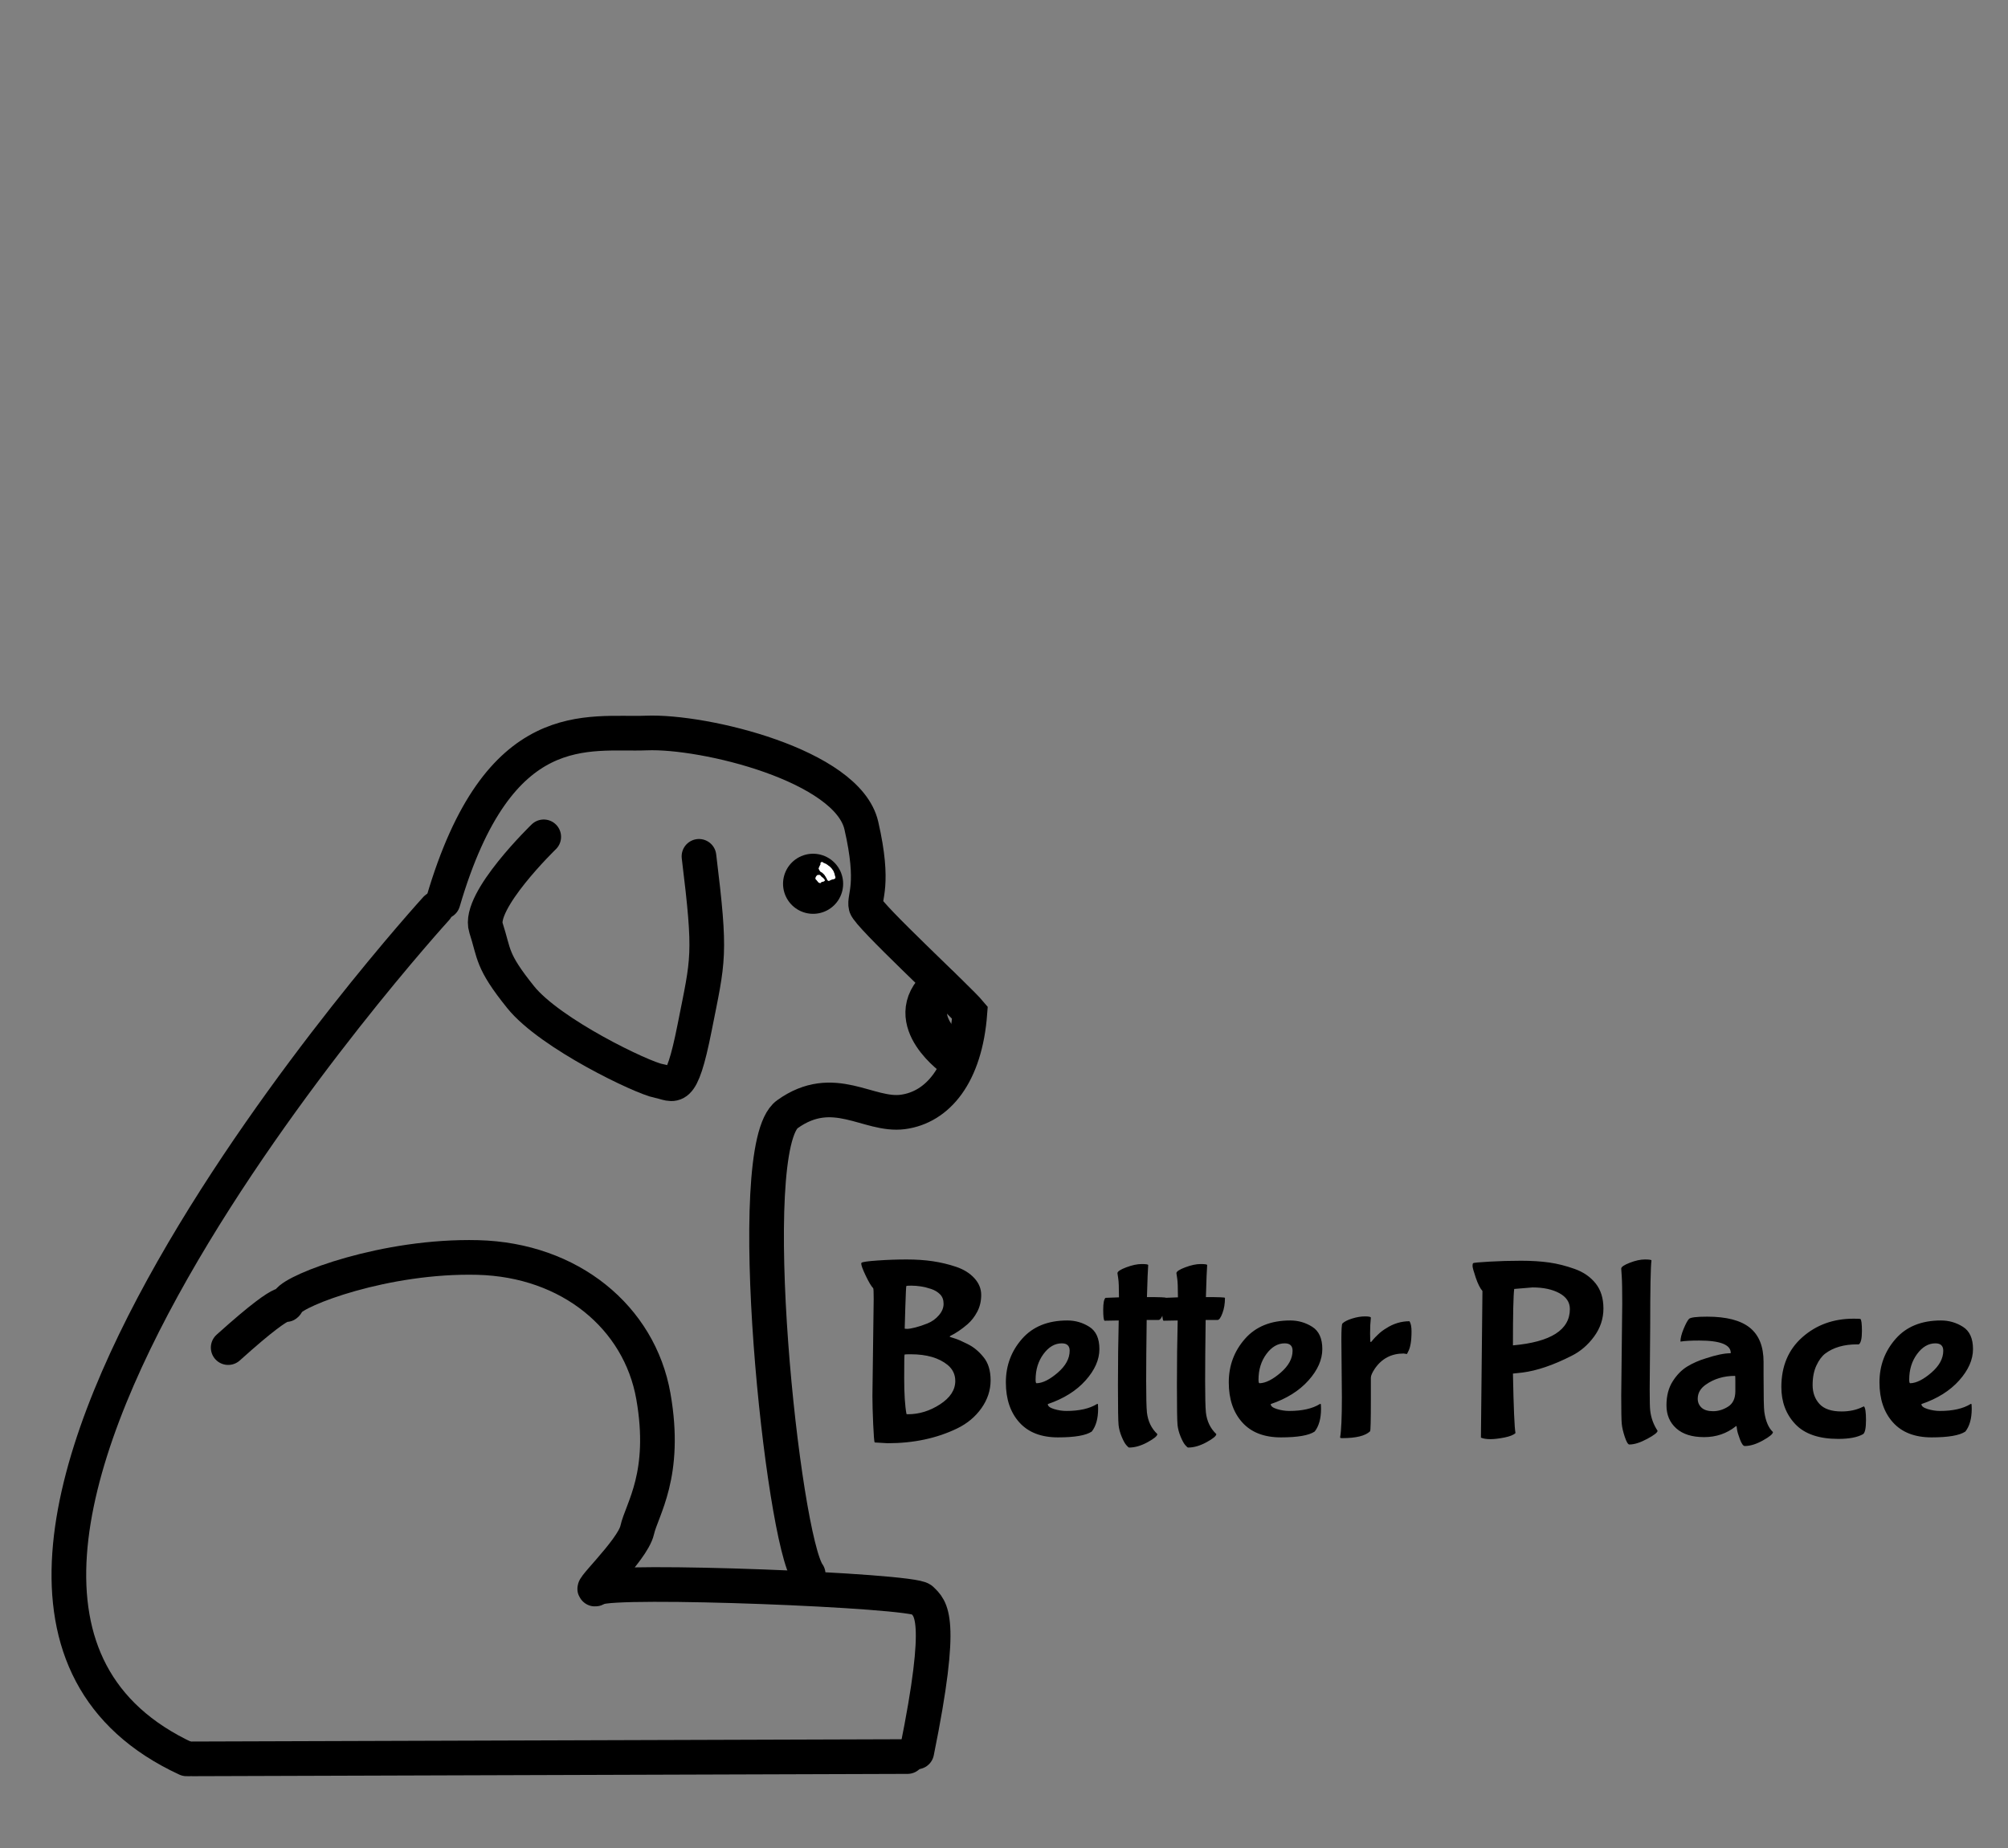 <?xml version="1.0" encoding="utf-8"?>
<!-- Generator: SketchAPI 2021.4.25.11 <https://api.sketch.io/> -->
<svg version="1.1" xmlns="http://www.w3.org/2000/svg" xmlns:xlink="http://www.w3.org/1999/xlink" xmlns:sketchjs="https://sketch.io/dtd/" sketchjs:metadata="eyJuYW1lIjoiRHJhd2luZy5za2V0Y2hwYWQiLCJzdXJmYWNlIjp7Im1ldGhvZCI6ImZpbGwiLCJibGVuZCI6Im5vcm1hbCIsImVuYWJsZWQiOnRydWUsIm9wYWNpdHkiOjEsInR5cGUiOiJwYXR0ZXJuIiwicGF0dGVybiI6eyJ0eXBlIjoicGF0dGVybiIsInJlZmxlY3QiOiJuby1yZWZsZWN0IiwicmVwZWF0IjoicmVwZWF0Iiwic21vb3RoaW5nIjpmYWxzZSwic3JjIjoidHJhbnNwYXJlbnRMaWdodCIsInN4IjoxLCJzeSI6MSwieDAiOjAuNSwieDEiOjEsInkwIjowLjUsInkxIjoxfX0sImNsaXBQYXRoIjp7ImVuYWJsZWQiOnRydWUsInN0eWxlIjp7InN0cm9rZVN0eWxlIjoiYmxhY2siLCJsaW5lV2lkdGgiOjF9fSwiZGVzY3JpcHRpb24iOiJNYWRlIHdpdGggU2tldGNocGFkIiwibWV0YWRhdGEiOnt9LCJleHBvcnREUEkiOjcyLCJleHBvcnRGb3JtYXQiOiJwbmciLCJleHBvcnRRdWFsaXR5IjowLjk1LCJ1bml0cyI6InB4Iiwid2lkdGgiOjg2OSwiaGVpZ2h0Ijo4MDAsInBhZ2VzIjpbeyJ3aWR0aCI6ODY5LCJoZWlnaHQiOjgwMH1dLCJ1dWlkIjoiYmFmNjE5MTgtNGRhYS00ZWJjLTlhZDYtODk4M2UzMzUyMDJlIn0=" width="869" height="800" viewBox="0 0 869 800" sketchjs:version="2021.4.25.11">
<rect x="0" y="0" width="869" height="800" fill="#808080" stroke="none"/>
<polyline sketchjs:tool="polyline" style="fill: none; stroke: #000000; mix-blend-mode: source-over; stroke-dasharray: none; stroke-dashoffset: 0; stroke-linecap: round; stroke-linejoin: miter; stroke-miterlimit: 4; stroke-opacity: 1; stroke-width: 15;" points="0,1 310,0" transform="matrix(1,0,0,1,82.75,760.25)"/>
<path sketchjs:tool="path" style="fill: none; stroke: #000000; mix-blend-mode: source-over; stroke-dasharray: none; stroke-dashoffset: 0; stroke-linecap: round; stroke-linejoin: miter; stroke-miterlimit: 4; stroke-opacity: 1; stroke-width: 15;" d="M50.94 368 C-109.05 294 158.95 0 158.95 0 " transform="matrix(1,0,0,1,29.803,393.25)"/>
<path sketchjs:tool="path" style="fill: none; stroke: #000000; mix-blend-mode: source-over; stroke-dasharray: none; stroke-dashoffset: 0; stroke-linecap: round; stroke-linejoin: miter; stroke-miterlimit: 4; stroke-opacity: 1; stroke-width: 15;" d="M0 73.05 C24 -8.95 63 1.05 88 0.05 113 -0.95 175 14.05 181 40.05 187 66.05 182 71.05 183 75.05 184 79.05 223 115.05 228 121.05 226 148.05 214 162.05 199 164.05 184 166.05 169 150.71 149 165.05 129 179.38 147 349.05 158 364.05 " transform="matrix(1,0,0,1,191.75,317.203)"/>
<path sketchjs:tool="path" style="fill: none; stroke: #000000; mix-blend-mode: source-over; stroke-dasharray: none; stroke-dashoffset: 0; stroke-linecap: round; stroke-linejoin: miter; stroke-miterlimit: 4; stroke-opacity: 1; stroke-width: 15;" d="M298 214.05 C310 155.05 304 152.05 300 148.05 296 144.05 167 139.05 160 143.05 153 147.05 175 127.05 177 118.05 179 109.05 190 94.05 184 60.05 178 26.05 148 1.05 108 0.05 68 -0.95 29 14.05 26 19.05 23 24.05 30 12.05 0 39.05 " transform="matrix(1,0,0,1,98.75,544.202)"/>
<path sketchjs:tool="path" style="fill: none; stroke: #000000; mix-blend-mode: source-over; stroke-dasharray: none; stroke-dashoffset: 0; stroke-linecap: round; stroke-linejoin: miter; stroke-miterlimit: 4; stroke-opacity: 1; stroke-width: 15;" d="M0 0 L0.01 0.01 " transform="matrix(1,0,0,1,-117,498)"/>
<path sketchjs:tool="path" style="fill: none; stroke: #000000; mix-blend-mode: source-over; stroke-dasharray: none; stroke-dashoffset: 0; stroke-linecap: round; stroke-linejoin: miter; stroke-miterlimit: 4; stroke-opacity: 1; stroke-width: 15;" d="M92.52 8.44 C97.84 51.88 96.59 52.5 90.65 82.5 84.71 112.5 81.9 106.88 75.02 105.63 68.15 104.38 28.15 85.31 15.34 69.38 2.52 53.44 4.09 50.94 0.34 39.38 -3.41 27.81 25.34 0 25.34 0 " transform="matrix(1,0,0,1,209.975,362.188)"/>
<path sketchjs:tool="pencil" style="fill: none; stroke: #000000; mix-blend-mode: source-over; stroke-dasharray: none; stroke-dashoffset: 0; stroke-linecap: round; stroke-linejoin: miter; stroke-miterlimit: 4; stroke-opacity: 1; stroke-width: 26;" d="M0 0 L0.01 0.01 " transform="matrix(1,0,0,1,351.875,382.5)"/>
<path sketchjs:tool="pencil" style="fill: none; stroke: #ffffff; mix-blend-mode: source-over; stroke-dasharray: none; stroke-dashoffset: 0; stroke-linecap: round; stroke-linejoin: miter; stroke-miterlimit: 4; stroke-opacity: 1; stroke-width: 2.6;" d="M7.14 3.08 C7.14 3.08 7.14 3.08 7.14 3.08 7.14 3.08 7.14 3.08 7.14 3.08 7.14 3.08 7.14 3.05 7.13 3.03 7.11 2.96 7.01 2.78 6.94 2.66 6.87 2.54 6.78 2.4 6.71 2.31 6.66 2.25 6.62 2.21 6.57 2.17 6.51 2.12 6.43 2.07 6.36 2.03 6.28 1.99 6.2 1.95 6.12 1.92 6.03 1.88 5.93 1.85 5.84 1.82 5.74 1.79 5.66 1.77 5.55 1.75 5.39 1.72 5.15 1.68 4.95 1.66 4.75 1.63 4.5 1.61 4.33 1.6 4.21 1.59 4.07 1.57 4.02 1.58 4 1.58 4.01 1.59 3.99 1.59 3.94 1.6 3.79 1.63 3.69 1.65 3.59 1.67 3.48 1.68 3.38 1.69 3.28 1.7 3.18 1.71 3.08 1.73 2.96 1.76 2.81 1.8 2.72 1.84 2.67 1.87 2.65 1.89 2.6 1.92 2.53 1.96 2.43 1.99 2.36 2.04 2.31 2.08 2.27 2.11 2.23 2.16 2.18 2.21 2.13 2.27 2.09 2.34 2.04 2.41 2.02 2.51 1.97 2.57 1.93 2.62 1.88 2.65 1.84 2.7 1.79 2.76 1.75 2.84 1.71 2.91 1.67 2.99 1.62 3.07 1.59 3.16 1.55 3.25 1.53 3.35 1.5 3.44 1.47 3.54 1.45 3.63 1.43 3.73 1.41 3.83 1.38 4.03 1.38 4.03 1.38 4.03 1.38 4.03 1.38 4.03 1.38 4.03 1.39 4.26 1.41 4.33 1.42 4.37 1.44 4.37 1.45 4.41 1.48 4.47 1.5 4.62 1.54 4.69 1.56 4.74 1.59 4.76 1.62 4.8 1.66 4.85 1.71 4.9 1.77 4.94 1.83 4.99 1.9 5.03 1.98 5.08 2.08 5.15 2.22 5.26 2.33 5.33 2.41 5.38 2.48 5.42 2.56 5.46 2.64 5.5 2.74 5.53 2.83 5.56 2.92 5.59 3.02 5.62 3.12 5.64 3.22 5.66 3.31 5.68 3.41 5.7 3.51 5.72 3.62 5.74 3.72 5.75 3.82 5.76 3.92 5.77 4.02 5.78 4.12 5.79 4.23 5.8 4.33 5.81 4.44 5.82 4.6 5.84 4.65 5.83 4.67 5.83 4.66 5.83 4.68 5.82 4.73 5.8 4.92 5.72 5.04 5.66 5.16 5.6 5.31 5.51 5.4 5.44 5.46 5.39 5.5 5.35 5.54 5.3 5.59 5.24 5.64 5.17 5.68 5.1 5.72 5.03 5.77 4.94 5.8 4.86 5.84 4.77 5.86 4.68 5.89 4.59 5.92 4.5 5.95 4.4 5.97 4.3 5.99 4.2 6.03 4.1 6.03 4 6.03 3.9 6.01 3.8 5.99 3.7 5.96 3.58 5.93 3.46 5.88 3.34 5.83 3.22 5.75 3.07 5.69 2.98 5.65 2.92 5.61 2.9 5.57 2.85 5.52 2.79 5.49 2.69 5.44 2.63 5.4 2.58 5.36 2.53 5.31 2.49 5.25 2.44 5.18 2.4 5.11 2.36 5.03 2.32 4.95 2.28 4.86 2.24 4.77 2.2 4.68 2.17 4.59 2.14 4.5 2.11 4.4 2.09 4.3 2.07 4.2 2.05 4.1 2.03 4 2.01 3.9 1.99 3.73 1.96 3.7 1.96 3.69 1.96 3.7 1.96 3.69 1.96 3.66 1.96 3.48 2 3.38 2.01 3.28 2.02 3.15 2.02 3.08 2.04 3.04 2.05 3.03 2.05 3 2.07 2.96 2.09 2.91 2.14 2.87 2.18 2.82 2.23 2.78 2.3 2.73 2.35 2.68 2.4 2.61 2.44 2.56 2.49 2.51 2.54 2.46 2.6 2.42 2.66 2.37 2.73 2.33 2.79 2.29 2.89 2.23 3.03 2.14 3.29 2.12 3.44 2.1 3.54 2.11 3.64 2.12 3.7 2.12 3.73 2.13 3.73 2.14 3.76 2.16 3.82 2.19 3.98 2.22 4.05 2.24 4.09 2.26 4.11 2.28 4.15 2.31 4.22 2.36 4.32 2.39 4.41 2.42 4.5 2.44 4.62 2.48 4.69 2.5 4.74 2.53 4.75 2.56 4.8 2.62 4.88 2.74 5.06 2.82 5.15 2.88 5.21 2.93 5.25 2.99 5.29 3.06 5.34 3.13 5.38 3.21 5.42 3.29 5.46 3.38 5.5 3.47 5.53 3.56 5.56 3.66 5.59 3.75 5.61 3.85 5.64 3.94 5.66 4.04 5.68 4.14 5.7 4.24 5.72 4.34 5.73 4.44 5.75 4.55 5.76 4.65 5.77 4.75 5.78 4.86 5.79 4.96 5.8 5.06 5.81 5.22 5.82 5.27 5.82 5.29 5.82 5.29 5.82 5.3 5.82 5.35 5.81 5.57 5.7 5.66 5.65 5.72 5.62 5.74 5.59 5.79 5.55 5.88 5.48 6.04 5.35 6.12 5.26 6.18 5.19 6.22 5.14 6.26 5.07 6.31 5 6.35 4.92 6.39 4.84 6.43 4.76 6.46 4.67 6.49 4.58 6.52 4.49 6.54 4.39 6.57 4.29 6.59 4.19 6.62 4.1 6.64 4 6.66 3.9 6.67 3.79 6.68 3.69 6.69 3.59 6.71 3.48 6.72 3.38 6.73 3.28 6.74 3.18 6.75 3.08 6.76 2.98 6.76 2.87 6.77 2.76 6.77 2.66 6.79 2.5 6.78 2.45 6.78 2.43 6.78 2.44 6.77 2.42 6.75 2.37 6.66 2.17 6.6 2.05 6.53 1.93 6.45 1.78 6.38 1.69 6.33 1.63 6.28 1.6 6.24 1.55 6.19 1.49 6.16 1.41 6.11 1.35 6.06 1.3 6.01 1.26 5.96 1.21 5.91 1.15 5.87 1.08 5.82 1.02 5.77 0.97 5.72 0.92 5.66 0.88 5.59 0.83 5.52 0.79 5.44 0.75 5.36 0.71 5.28 0.67 5.19 0.64 5.1 0.61 5 0.58 4.91 0.55 4.81 0.52 4.72 0.5 4.62 0.48 4.52 0.46 4.42 0.44 4.32 0.43 4.22 0.41 4.04 0.39 4.01 0.39 4 0.39 4 0.39 4 0.39 3.98 0.39 3.94 0.42 3.9 0.44 3.83 0.47 3.71 0.51 3.64 0.55 3.59 0.58 3.56 0.6 3.52 0.64 3.47 0.68 3.43 0.75 3.38 0.8 3.33 0.85 3.25 0.89 3.2 0.94 3.15 0.99 3.11 1.06 3.06 1.11 3.01 1.16 2.93 1.2 2.88 1.25 2.83 1.3 2.78 1.36 2.74 1.42 2.69 1.49 2.65 1.56 2.61 1.64 2.57 1.72 2.53 1.81 2.5 1.9 2.47 1.99 2.44 2.08 2.42 2.18 2.39 2.28 2.37 2.38 2.35 2.48 2.33 2.58 2.31 2.68 2.3 2.78 2.28 2.88 2.27 2.99 2.26 3.09 2.25 3.19 2.23 3.3 2.23 3.4 2.23 3.51 2.26 3.65 2.29 3.72 2.3 3.76 2.32 3.77 2.34 3.81 2.39 3.89 2.5 4.08 2.57 4.17 2.62 4.23 2.66 4.27 2.72 4.31 2.78 4.36 2.85 4.4 2.92 4.44 3 4.48 3.08 4.53 3.17 4.56 3.26 4.6 3.35 4.62 3.44 4.65 3.53 4.68 3.63 4.7 3.73 4.72 3.83 4.74 3.93 4.76 4.03 4.78 4.13 4.8 4.24 4.82 4.34 4.82 4.44 4.82 4.55 4.79 4.65 4.78 4.75 4.77 4.89 4.76 4.96 4.74 5 4.73 5 4.73 5.04 4.71 5.12 4.67 5.31 4.56 5.4 4.49 5.46 4.44 5.5 4.41 5.54 4.36 5.59 4.3 5.63 4.23 5.67 4.16 5.71 4.08 5.75 4 5.79 3.92 5.83 3.83 5.86 3.74 5.89 3.65 5.92 3.56 5.95 3.46 5.97 3.36 5.99 3.26 6.01 3.18 6.03 3.06 6.06 2.89 6.11 2.62 6.1 2.45 6.1 2.33 6.07 2.24 6.04 2.13 6.01 2.01 5.96 1.89 5.91 1.77 5.85 1.65 5.76 1.51 5.71 1.4 5.67 1.31 5.65 1.21 5.61 1.14 5.58 1.09 5.56 1.07 5.52 1.02 5.45 0.93 5.33 0.77 5.24 0.68 5.18 0.62 5.12 0.58 5.06 0.54 4.99 0.49 4.92 0.45 4.84 0.41 4.76 0.37 4.67 0.34 4.58 0.31 4.49 0.28 4.39 0.25 4.29 0.22 4.19 0.2 4.1 0.18 4 0.16 3.9 0.14 3.79 0.13 3.69 0.11 3.59 0.1 3.49 0.08 3.39 0.07 3.29 0.06 3.18 0.05 3.08 0.04 2.98 0.03 2.87 0.03 2.77 0.02 2.66 0.01 2.56 -0.01 2.45 0 2.34 0.01 2.23 0.04 2.12 0.07 2 0.11 1.88 0.16 1.76 0.22 1.64 0.28 1.49 0.36 1.4 0.43 1.34 0.47 1.3 0.51 1.26 0.56 1.21 0.62 1.16 0.68 1.12 0.75 1.07 0.82 1.04 0.92 1 0.99 0.97 1.04 0.93 1.07 0.89 1.12 0.85 1.18 0.8 1.26 0.76 1.34 0.72 1.42 0.67 1.5 0.64 1.59 0.6 1.68 0.57 1.77 0.55 1.87 0.52 1.97 0.51 2.07 0.49 2.17 0.47 2.27 0.45 2.37 0.43 2.47 0.41 2.57 0.4 2.67 0.39 2.77 0.38 2.87 0.37 2.98 0.36 3.08 0.35 3.18 0.35 3.29 0.34 3.39 0.33 3.5 0.33 3.6 0.32 3.71 0.32 3.81 0.3 3.97 0.31 4.02 0.31 4.04 0.32 4.03 0.32 4.05 0.33 4.1 0.35 4.25 0.38 4.35 0.42 4.47 0.48 4.62 0.53 4.71 0.56 4.77 0.59 4.8 0.63 4.84 0.68 4.89 0.74 4.94 0.8 4.98 0.87 5.03 0.94 5.07 1.02 5.11 1.1 5.15 1.19 5.19 1.28 5.22 1.37 5.25 1.47 5.28 1.56 5.3 1.66 5.33 1.75 5.35 1.85 5.37 1.95 5.39 2.06 5.4 2.16 5.42 2.26 5.43 2.36 5.45 2.46 5.46 2.56 5.47 2.67 5.48 2.77 5.49 2.87 5.5 2.98 5.52 3.08 5.51 3.19 5.5 3.3 5.48 3.41 5.45 3.53 5.41 3.65 5.36 3.77 5.3 3.89 5.24 4.05 5.17 4.14 5.1 4.2 5.06 4.23 5.02 4.27 4.97 4.32 4.91 4.37 4.85 4.41 4.78 4.46 4.71 4.49 4.62 4.53 4.54 4.57 4.45 4.6 4.36 4.63 4.27 4.66 4.18 4.69 4.08 4.71 3.98 4.73 3.88 4.75 3.79 4.77 3.69 4.79 3.59 4.82 3.38 4.82 3.38 4.82 3.38 4.82 3.38 4.82 3.38 4.82 3.38 4.72 3.1 4.67 3.01 4.64 2.96 4.62 2.93 4.58 2.89 4.54 2.84 4.48 2.79 4.42 2.75 4.35 2.7 4.28 2.66 4.2 2.62 4.12 2.58 4.03 2.53 3.94 2.51 3.86 2.49 3.74 2.49 3.7 2.5 3.68 2.5 3.68 2.5 3.67 2.51 3.64 2.52 3.6 2.55 3.56 2.58 3.51 2.62 3.46 2.67 3.42 2.72 3.37 2.78 3.33 2.85 3.29 2.92 3.25 3 3.2 3.08 3.17 3.17 3.13 3.26 3.11 3.35 3.08 3.44 3.05 3.53 3 3.73 3 3.73 3 3.73 3 3.73 3 3.73 3 3.73 3.01 3.76 3.02 3.78 3.04 3.81 3.08 3.87 3.12 3.91 3.17 3.96 3.23 4.01 3.29 4.05 3.36 4.1 3.44 4.14 3.52 4.18 3.6 4.22 3.69 4.25 3.78 4.28 3.87 4.31 4.06 4.37 4.06 4.37 4.06 4.37 4.06 4.37 4.06 4.37 4.06 4.37 4.36 4.23 4.45 4.16 4.51 4.12 4.54 4.08 4.58 4.03 4.63 3.97 4.67 3.92 4.72 3.84 4.79 3.71 4.87 3.48 4.92 3.33 4.96 3.22 4.98 3.16 5.01 3.04 5.05 2.88 5.11 2.61 5.11 2.44 5.11 2.32 5.09 2.24 5.07 2.13 5.04 2.02 5 1.9 4.95 1.78 4.9 1.66 4.82 1.5 4.76 1.41 4.72 1.35 4.69 1.32 4.64 1.28 4.59 1.23 4.53 1.2 4.46 1.14 4.36 1.06 4.23 0.93 4.12 0.86 4.04 0.8 3.97 0.77 3.89 0.73 3.81 0.69 3.72 0.66 3.63 0.63 3.54 0.6 3.44 0.57 3.35 0.54 3.25 0.51 3.16 0.49 3.06 0.47 2.96 0.45 2.86 0.43 2.76 0.42 2.66 0.4 2.55 0.39 2.45 0.38 2.35 0.37 2.24 0.36 2.14 0.35 2.04 0.34 1.93 0.34 1.83 0.33 1.73 0.33 1.57 0.31 1.52 0.32 1.5 0.32 1.5 0.33 1.48 0.33 1.43 0.34 1.26 0.37 1.19 0.39 1.15 0.41 1.12 0.42 1.09 0.44 1.05 0.47 1.01 0.51 0.96 0.57 0.86 0.68 0.65 0.91 0.54 1.09 0.44 1.25 0.38 1.41 0.32 1.59 0.26 1.77 0.22 1.97 0.18 2.17 0.14 2.37 0.11 2.58 0.09 2.78 0.07 2.98 0.05 3.22 0.04 3.39 0.03 3.51 0.03 3.6 0.02 3.71 0.01 3.81 -0.01 3.92 0 4.02 0.01 4.13 0.07 4.35 0.07 4.35 " transform="matrix(1,0,0,1,349.732,373.17)"/>
<path sketchjs:tool="pencil" style="fill: #ffffff; stroke: #000000; mix-blend-mode: source-over; paint-order: stroke fill markers; fill-opacity: 1; stroke-dasharray: none; stroke-dashoffset: 0; stroke-linecap: round; stroke-linejoin: miter; stroke-miterlimit: 4; stroke-opacity: 1; stroke-width: 8.4;" d="M3.09 3.87 C3.09 3.87 3.09 3.87 3.09 3.87 3.09 3.87 3.09 3.87 3.09 3.87 3.09 3.87 3.11 3.87 3.13 3.87 3.16 3.87 3.2 3.88 3.24 3.89 3.28 3.9 3.33 3.91 3.36 3.92 3.38 3.92 3.38 3.93 3.4 3.93 3.43 3.93 3.47 3.94 3.52 3.94 3.58 3.94 3.67 3.94 3.75 3.94 3.83 3.94 3.91 3.95 3.99 3.95 4.08 3.95 4.18 3.95 4.26 3.92 4.34 3.9 4.41 3.86 4.47 3.81 4.53 3.76 4.58 3.71 4.64 3.64 4.73 3.54 4.85 3.39 4.96 3.26 5.08 3.12 5.23 2.95 5.32 2.83 5.38 2.74 5.41 2.68 5.45 2.6 5.49 2.52 5.52 2.41 5.55 2.34 5.57 2.29 5.59 2.27 5.61 2.22 5.63 2.16 5.65 2.07 5.67 1.99 5.69 1.91 5.71 1.83 5.72 1.76 5.73 1.69 5.72 1.63 5.73 1.56 5.74 1.49 5.76 1.4 5.77 1.33 5.78 1.27 5.78 1.23 5.78 1.17 5.78 1.1 5.79 1.02 5.78 0.94 5.77 0.86 5.73 0.77 5.7 0.7 5.67 0.64 5.65 0.58 5.61 0.53 5.56 0.47 5.49 0.42 5.41 0.38 5.31 0.32 5.17 0.28 5.03 0.24 4.87 0.19 4.66 0.14 4.49 0.11 4.34 0.08 4.2 0.07 4.06 0.06 3.94 0.05 3.83 0.05 3.71 0.04 3.58 0.03 3.44 0.02 3.32 0.01 3.21 0 3.1 0 3.01 0 2.95 0 2.91 0 2.85 0 2.78 0 2.68 0 2.62 0 2.57 0 2.54 0 2.5 0 2.46 0 2.42 0 2.38 0 2.34 0 2.31 0 2.27 0 2.23 0 2.19 0 2.15 0 2.11 0 2.08 0 2.03 0 1.95 0 1.82 0 1.72 0 1.63 0 1.53 -0.01 1.45 0 1.38 0.01 1.32 0.02 1.25 0.03 1.18 0.05 1.12 0.07 1.05 0.09 0.98 0.11 0.91 0.13 0.85 0.16 0.8 0.19 0.77 0.21 0.72 0.25 0.65 0.31 0.56 0.42 0.51 0.5 0.47 0.56 0.47 0.61 0.44 0.67 0.41 0.75 0.36 0.85 0.32 0.95 0.27 1.07 0.23 1.23 0.19 1.37 0.15 1.5 0.09 1.65 0.07 1.77 0.05 1.86 0.06 1.95 0.05 2.03 0.04 2.1 0.03 2.16 0.02 2.23 0.01 2.32 0.01 2.44 0.01 2.54 0.01 2.63 0 2.7 0 2.78 0 2.85 0 2.91 0 2.97 0 3.04 0.03 3.11 0.03 3.17 0.03 3.22 0.02 3.27 0.03 3.32 0.04 3.38 0.07 3.45 0.09 3.52 0.12 3.6 0.15 3.68 0.19 3.76 0.23 3.84 0.27 3.92 0.33 4 0.4 4.1 0.5 4.23 0.59 4.33 0.67 4.42 0.75 4.49 0.85 4.57 0.97 4.67 1.14 4.8 1.27 4.89 1.37 4.96 1.43 5 1.54 5.06 1.69 5.14 1.94 5.25 2.12 5.31 2.26 5.36 2.37 5.39 2.51 5.43 2.67 5.47 2.86 5.53 3.01 5.56 3.12 5.58 3.21 5.6 3.32 5.61 3.44 5.62 3.6 5.63 3.71 5.62 3.8 5.61 3.86 5.6 3.95 5.57 4.06 5.53 4.21 5.44 4.31 5.37 4.4 5.31 4.45 5.24 4.53 5.16 4.63 5.05 4.76 4.9 4.85 4.78 4.92 4.68 4.96 4.59 5.02 4.48 5.09 4.35 5.16 4.2 5.22 4.05 5.28 3.9 5.33 3.75 5.36 3.59 5.39 3.43 5.42 3.21 5.42 3.09 5.42 3.02 5.41 2.97 5.4 2.93 5.39 2.89 5.38 2.87 5.36 2.84 5.33 2.81 5.25 2.77 5.25 2.77 " transform="matrix(1,0,0,1,349.88,375.349)"/>
<path sketchjs:tool="path" style="fill: #ffffff; stroke: #ffffff; mix-blend-mode: source-over; paint-order: stroke fill markers; fill-opacity: 1; stroke-dasharray: none; stroke-dashoffset: 0; stroke-linecap: round; stroke-linejoin: miter; stroke-miterlimit: 4; stroke-opacity: 1; stroke-width: 1;" d="M2.35 0.02 C5.67 -0.41 7.35 6.43 7.35 6.43 5.9 8.57 4.93 8.65 4.93 8.65 3.35 6.73 0.2 2.91 0.2 2.87 0.2 2.83 -0.97 0.45 2.35 0.02 z" transform="matrix(1,0,0,1,352.69,373.81)"/>
<path sketchjs:tool="path" style="fill: #ffffff; stroke: #ffffff; mix-blend-mode: source-over; paint-order: stroke fill markers; fill-opacity: 1; stroke-dasharray: none; stroke-dashoffset: 0; stroke-linecap: round; stroke-linejoin: miter; stroke-miterlimit: 4; stroke-opacity: 1; stroke-width: 1;" d="M1.45 0 C3.52 1.56 4.38 3.4 4.38 3.4 3.97 4.02 2.7 4.61 2.54 4.53 2.39 4.45 0.08 2.85 0 2.34 -0.07 1.84 1.33 0 1.33 0 " transform="matrix(1,0,0,1,349.877,380.235)"/>
<path sketchjs:tool="pencil" style="fill: none; stroke: #000000; mix-blend-mode: source-over; stroke-dasharray: none; stroke-dashoffset: 0; stroke-linecap: round; stroke-linejoin: miter; stroke-miterlimit: 4; stroke-opacity: 1; stroke-width: 8.4;" d="M4.21 0 C4.21 0 4.23 0.01 4.25 0.03 4.31 0.08 4.49 0.2 4.65 0.33 4.93 0.55 5.43 1.01 5.75 1.26 5.98 1.45 6.2 1.6 6.37 1.73 6.49 1.82 6.57 1.87 6.68 1.97 6.83 2.09 7.04 2.28 7.17 2.42 7.27 2.52 7.32 2.61 7.42 2.71 7.54 2.84 7.72 2.95 7.87 3.12 8.05 3.32 8.24 3.67 8.38 3.87 8.47 4 8.55 4.09 8.61 4.19 8.66 4.27 8.68 4.32 8.72 4.4 8.78 4.51 8.88 4.68 8.94 4.8 8.99 4.9 9.02 5.01 9.05 5.09 9.08 5.15 9.12 5.25 9.12 5.25 9.12 5.25 9.12 5.25 9.12 5.25 9.12 5.25 9.08 5.27 9.05 5.27 8.98 5.27 8.85 5.25 8.74 5.2 8.6 5.13 8.43 4.97 8.3 4.84 8.17 4.72 8.07 4.57 7.96 4.47 7.87 4.39 7.79 4.34 7.69 4.28 7.58 4.21 7.43 4.15 7.31 4.09 7.2 4.03 7.07 3.96 7 3.93 6.97 3.92 6.95 3.92 6.93 3.91 6.91 3.9 6.89 3.89 6.86 3.89 6.81 3.89 6.69 3.92 6.63 3.94 6.59 3.95 6.58 3.96 6.54 3.97 6.46 4 6.27 4.07 6.15 4.13 6.03 4.19 5.95 4.25 5.82 4.33 5.64 4.45 5.38 4.64 5.18 4.79 4.99 4.93 4.84 5.03 4.64 5.18 4.37 5.38 3.99 5.68 3.7 5.88 3.46 6.04 3.2 6.22 3.01 6.29 2.9 6.33 2.8 6.34 2.72 6.35 2.66 6.36 2.62 6.36 2.57 6.37 2.52 6.38 2.47 6.4 2.42 6.39 2.38 6.38 2.34 6.35 2.3 6.3 2.21 6.19 2.07 5.91 1.98 5.68 1.88 5.41 1.82 5.09 1.77 4.76 1.71 4.4 1.7 3.93 1.66 3.59 1.63 3.33 1.61 3.04 1.58 2.89 1.57 2.82 1.55 2.76 1.54 2.73 1.53 2.72 1.53 2.7 1.52 2.7 1.5 2.7 1.49 2.8 1.47 2.9 1.42 3.16 1.38 3.76 1.28 4.3 1.13 5.05 0.82 6.27 0.6 6.96 0.45 7.41 0.25 7.73 0.16 8.06 0.09 8.31 0.06 8.57 0.04 8.75 0.02 8.87 0.02 8.96 0.01 9.06 0 9.17 -0.01 9.29 0 9.38 0 9.44 0.01 9.47 0.03 9.53 0.05 9.6 0.1 9.71 0.14 9.78 0.17 9.83 0.18 9.86 0.23 9.9 0.3 9.96 0.44 10.02 0.56 10.06 0.68 10.1 0.8 10.11 0.93 10.12 1.06 10.13 1.18 10.12 1.32 10.09 1.49 10.06 1.68 9.98 1.88 9.92 2.1 9.85 2.38 9.76 2.58 9.68 2.74 9.62 2.86 9.54 2.99 9.48 3.12 9.42 3.26 9.36 3.37 9.31 3.46 9.27 3.53 9.23 3.62 9.18 3.72 9.13 3.83 9.06 3.93 9.01 4.01 8.97 4.1 8.94 4.15 8.92 4.18 8.91 4.19 8.91 4.22 8.9 4.26 8.89 4.32 8.87 4.37 8.87 4.42 8.87 4.47 8.86 4.53 8.88 4.66 8.92 4.9 9.12 5.04 9.24 5.15 9.33 5.22 9.43 5.3 9.52 5.38 9.6 5.46 9.69 5.53 9.75 5.58 9.8 5.67 9.86 5.67 9.86 5.67 9.86 5.67 9.86 5.67 9.86 5.67 9.86 5.67 9.86 5.67 9.86 5.67 9.86 5.76 9.58 5.79 9.44 5.81 9.31 5.83 9.06 5.83 9.06 " transform="matrix(1,0,0,1,349.146,375.156)"/>
<path sketchjs:tool="pencil" style="fill: #ffffff; stroke: #000000; mix-blend-mode: source-over; paint-order: stroke fill markers; fill-opacity: 1; stroke-dasharray: none; stroke-dashoffset: 0; stroke-linecap: round; stroke-linejoin: miter; stroke-miterlimit: 4; stroke-opacity: 1; stroke-width: 8.4;" d="M1 1.12 C1 1.12 1 1.12 1 1.12 1 1.12 1 1.12 1 1.12 1 1.12 0.95 1.07 0.93 1.05 0.91 1.03 0.9 1.02 0.88 1.01 0.87 1 0.85 0.98 0.84 0.97 0.83 0.96 0.82 0.95 0.8 0.94 0.78 0.92 0.74 0.89 0.71 0.87 0.68 0.85 0.66 0.82 0.63 0.8 0.6 0.78 0.57 0.76 0.54 0.73 0.49 0.69 0.42 0.61 0.38 0.57 0.35 0.54 0.33 0.52 0.31 0.5 0.29 0.48 0.29 0.47 0.27 0.45 0.24 0.41 0.21 0.36 0.18 0.3 0.14 0.23 0.06 0.11 0.03 0.06 0.02 0.03 0 0 0 0 " transform="matrix(1,0,0,1,357.205,376.226)"/>
<path sketchjs:tool="pencil" style="fill: #ffffff; stroke: #ffffff; mix-blend-mode: source-over; paint-order: stroke fill markers; fill-opacity: 1; stroke-dasharray: none; stroke-dashoffset: 0; stroke-linecap: round; stroke-linejoin: miter; stroke-miterlimit: 4; stroke-opacity: 1; stroke-width: 1;" d="M0 0 C0 0 0 0 0 0 0 0 0 0 0 0 0 0 0.05 0.01 0.09 0.02 0.16 0.04 0.3 0.07 0.4 0.1 0.49 0.13 0.56 0.17 0.65 0.21 0.74 0.25 0.84 0.27 0.95 0.32 1.08 0.37 1.22 0.47 1.35 0.52 1.46 0.57 1.55 0.58 1.65 0.63 1.74 0.68 1.82 0.73 1.92 0.8 2.05 0.89 2.27 1.03 2.38 1.12 2.45 1.17 2.48 1.21 2.55 1.26 2.64 1.33 2.76 1.43 2.86 1.5 2.96 1.57 3.07 1.61 3.16 1.68 3.23 1.74 3.28 1.8 3.35 1.87 3.46 1.98 3.64 2.16 3.74 2.26 3.8 2.32 3.84 2.34 3.9 2.41 4.02 2.55 4.27 2.92 4.39 3.09 4.46 3.19 4.5 3.24 4.55 3.32 4.6 3.4 4.67 3.49 4.71 3.56 4.74 3.61 4.74 3.64 4.76 3.69 4.78 3.76 4.81 3.85 4.84 3.92 4.86 3.98 4.89 4.02 4.91 4.08 4.94 4.15 4.97 4.24 5 4.31 5.02 4.37 5.04 4.43 5.06 4.47 5.07 4.5 5.08 4.51 5.09 4.54 5.11 4.58 5.13 4.65 5.15 4.7 5.16 4.75 5.17 4.8 5.18 4.85 5.19 4.9 5.19 4.96 5.2 5 5.2 5.03 5.2 5.05 5.21 5.08 5.22 5.12 5.23 5.19 5.25 5.24 5.27 5.29 5.3 5.36 5.31 5.4 5.32 5.43 5.32 5.45 5.33 5.48 5.34 5.5 5.34 5.53 5.35 5.55 5.36 5.58 5.37 5.61 5.38 5.64 5.39 5.66 5.39 5.69 5.4 5.71 5.41 5.74 5.41 5.76 5.42 5.79 5.43 5.82 5.45 5.85 5.46 5.88 5.47 5.9 5.47 5.93 5.48 5.95 5.48 5.97 5.49 6 5.49 6.02 5.5 6.05 5.51 6.07 5.51 6.1 5.51 6.12 5.51 6.15 5.5 6.17 5.49 6.19 5.47 6.2 5.46 6.22 5.45 6.23 5.44 6.25 5.42 6.26 5.39 6.28 5.33 6.3 5.29 6.31 5.24 6.33 5.19 6.34 5.15 6.35 5.12 6.36 5.09 6.38 5.06 6.39 5.04 6.4 5.01 6.4 4.99 6.41 4.97 6.42 4.95 6.42 4.92 6.43 4.88 6.44 4.81 6.44 4.76 6.45 4.71 6.45 4.65 6.45 4.61 6.46 4.58 6.47 4.55 6.48 4.52 6.49 4.5 6.5 4.47 6.51 4.45 6.51 4.42 6.52 4.4 6.51 4.37 6.52 4.34 6.53 4.31 6.55 4.28 6.56 4.25 6.58 4.22 6.6 4.19 6.61 4.17 6.62 4.15 6.62 4.12 6.63 4.08 6.65 4 6.68 3.96 6.7 3.93 6.71 3.91 6.72 3.89 6.73 3.86 6.74 3.83 6.76 3.8 6.77 3.78 6.78 3.76 6.79 3.74 6.8 3.72 6.81 3.69 6.8 3.66 6.81 3.63 6.82 3.6 6.84 3.57 6.86 3.54 6.88 3.51 6.89 3.48 6.91 3.45 6.93 3.39 6.97 3.39 6.97 3.39 6.97 3.39 6.97 3.39 6.97 3.39 6.97 3.39 6.97 3.39 6.97 " transform="matrix(1,0,0,1,355.546,373.674)"/>
<path sketchjs:tool="pencil" style="fill: #ffffff; stroke: #ffffff; mix-blend-mode: source-over; paint-order: stroke fill markers; fill-opacity: 1; stroke-dasharray: none; stroke-dashoffset: 0; stroke-linecap: round; stroke-linejoin: miter; stroke-miterlimit: 4; stroke-opacity: 1; stroke-width: 1;" d="M1.02 0 C1.02 0 1.02 0 1.02 0 1.02 0 1.01 0 1.01 0.01 1 0.04 0.98 0.17 0.97 0.24 0.96 0.3 0.95 0.35 0.93 0.4 0.91 0.45 0.88 0.51 0.86 0.56 0.84 0.59 0.83 0.61 0.81 0.65 0.78 0.71 0.75 0.81 0.72 0.88 0.69 0.94 0.66 1 0.64 1.04 0.63 1.07 0.63 1.08 0.62 1.11 0.61 1.15 0.58 1.22 0.56 1.27 0.54 1.3 0.52 1.33 0.51 1.36 0.5 1.38 0.49 1.4 0.48 1.42 0.46 1.46 0.43 1.54 0.41 1.58 0.39 1.62 0.37 1.63 0.35 1.67 0.32 1.72 0.3 1.78 0.27 1.83 0.25 1.87 0.23 1.89 0.21 1.92 0.19 1.95 0.16 1.97 0.14 2 0.13 2.02 0.12 2.04 0.11 2.06 0.1 2.08 0.1 2.11 0.09 2.13 0.08 2.14 0.07 2.15 0.06 2.16 0.05 2.17 0.04 2.19 0.03 2.21 0.02 2.23 0.02 2.26 0.01 2.28 0.01 2.3 -0.01 2.32 0 2.34 0.01 2.39 0.12 2.48 0.17 2.55 0.22 2.61 0.27 2.67 0.31 2.72 0.34 2.75 0.36 2.77 0.39 2.8 0.43 2.83 0.48 2.87 0.52 2.9 0.55 2.92 0.57 2.95 0.6 2.97 0.64 3 0.69 3.03 0.74 3.07 0.79 3.11 0.85 3.16 0.91 3.21 0.97 3.26 1.04 3.33 1.08 3.36 1.1 3.38 1.11 3.38 1.13 3.39 1.16 3.41 1.21 3.47 1.24 3.5 1.27 3.53 1.29 3.55 1.32 3.58 1.36 3.62 1.42 3.68 1.47 3.74 1.53 3.81 1.59 3.89 1.65 3.96 1.7 4.02 1.75 4.07 1.8 4.12 1.84 4.16 1.88 4.19 1.93 4.23 1.98 4.27 2.05 4.33 2.09 4.37 2.12 4.4 2.14 4.42 2.17 4.45 2.2 4.49 2.24 4.53 2.28 4.58 2.32 4.63 2.38 4.7 2.42 4.75 2.46 4.8 2.48 4.84 2.52 4.89 2.57 4.96 2.64 5.05 2.68 5.12 2.72 5.17 2.74 5.23 2.77 5.27 2.79 5.3 2.81 5.33 2.83 5.36 2.86 5.4 2.89 5.45 2.92 5.5 2.96 5.56 2.99 5.66 3.03 5.72 3.06 5.77 3.1 5.8 3.13 5.84 3.16 5.88 3.19 5.93 3.22 5.98 3.25 6.03 3.3 6.09 3.32 6.13 3.33 6.15 3.33 6.17 3.34 6.19 3.36 6.23 3.4 6.31 3.42 6.35 3.43 6.38 3.43 6.4 3.44 6.42 3.45 6.44 3.46 6.47 3.46 6.49 3.47 6.52 3.46 6.54 3.47 6.57 3.48 6.6 3.5 6.64 3.51 6.66 3.52 6.67 3.52 6.68 3.53 6.69 3.54 6.71 3.55 6.73 3.56 6.75 3.58 6.78 3.6 6.81 3.62 6.84 3.64 6.87 3.67 6.89 3.69 6.92 3.71 6.96 3.73 7.02 3.74 7.05 3.75 7.06 3.75 7.07 3.76 7.08 3.78 7.1 3.83 7.16 3.83 7.16 " transform="matrix(1,0,0,1,354.767,373.596)"/>
<path sketchjs:tool="pencil" style="fill: #ffffff; stroke: #ffffff; mix-blend-mode: source-over; paint-order: stroke fill markers; fill-opacity: 1; stroke-dasharray: none; stroke-dashoffset: 0; stroke-linecap: round; stroke-linejoin: miter; stroke-miterlimit: 4; stroke-opacity: 1; stroke-width: 1;" d="M1.24 0 C1.24 0 1.24 0 1.24 0 1.24 0 1.24 0 1.24 0 1.24 0 1.28 0.05 1.3 0.07 1.32 0.1 1.35 0.12 1.38 0.15 1.41 0.19 1.45 0.24 1.48 0.28 1.51 0.31 1.52 0.34 1.55 0.37 1.59 0.42 1.65 0.48 1.7 0.53 1.75 0.58 1.81 0.66 1.85 0.69 1.87 0.71 1.88 0.71 1.9 0.72 1.94 0.75 2.02 0.82 2.07 0.86 2.12 0.9 2.16 0.92 2.21 0.96 2.26 1 2.33 1.06 2.38 1.1 2.41 1.13 2.44 1.15 2.47 1.17 2.49 1.19 2.5 1.19 2.52 1.21 2.55 1.24 2.6 1.29 2.63 1.32 2.66 1.35 2.68 1.37 2.71 1.4 2.74 1.42 2.76 1.45 2.79 1.47 2.82 1.5 2.85 1.53 2.87 1.55 2.88 1.57 2.89 1.58 2.9 1.6 2.91 1.62 2.92 1.64 2.93 1.66 2.95 1.69 2.97 1.72 2.99 1.75 3.01 1.78 3.05 1.84 3.05 1.84 3.05 1.84 3.05 1.84 3.05 1.84 3.05 1.84 3.05 1.84 3.05 1.84 3.05 1.84 3.05 1.84 3.05 1.84 3.05 1.84 3.04 1.85 3.03 1.86 3.02 1.87 3.01 1.88 2.99 1.89 2.97 1.9 2.95 1.91 2.93 1.92 2.91 1.93 2.89 1.94 2.86 1.95 2.81 1.97 2.7 1.98 2.64 1.99 2.61 2 2.59 1.99 2.56 2 2.52 2.01 2.44 2.04 2.4 2.05 2.37 2.06 2.35 2.05 2.32 2.06 2.28 2.07 2.2 2.1 2.16 2.11 2.13 2.12 2.11 2.12 2.09 2.13 2.06 2.14 2.04 2.14 2.01 2.15 1.98 2.16 1.95 2.17 1.92 2.18 1.89 2.19 1.86 2.21 1.83 2.23 1.79 2.26 1.75 2.31 1.72 2.34 1.7 2.36 1.69 2.38 1.68 2.39 1.67 2.4 1.65 2.41 1.64 2.42 1.63 2.43 1.62 2.45 1.61 2.47 1.6 2.49 1.59 2.51 1.58 2.53 1.57 2.54 1.56 2.55 1.55 2.56 1.54 2.57 1.5 2.6 1.5 2.6 1.5 2.6 1.5 2.6 1.5 2.6 1.5 2.6 1.48 2.6 1.47 2.59 1.44 2.58 1.4 2.55 1.36 2.53 1.31 2.51 1.26 2.48 1.21 2.45 1.17 2.42 1.13 2.39 1.09 2.35 1.05 2.31 1.02 2.26 0.99 2.22 0.96 2.19 0.95 2.16 0.92 2.13 0.9 2.1 0.87 2.08 0.84 2.05 0.81 2.01 0.79 1.95 0.75 1.91 0.72 1.87 0.66 1.84 0.63 1.8 0.6 1.77 0.59 1.71 0.57 1.69 0.56 1.67 0.54 1.67 0.53 1.66 0.51 1.64 0.48 1.61 0.46 1.58 0.45 1.56 0.44 1.54 0.43 1.52 0.42 1.51 0.4 1.5 0.39 1.49 0.38 1.48 0.36 1.45 0.35 1.44 0.34 1.43 0.33 1.42 0.32 1.41 0.31 1.4 0.29 1.38 0.28 1.36 0.27 1.35 0.25 1.33 0.24 1.32 0.22 1.31 0.21 1.3 0.19 1.29 0.18 1.28 0.16 1.27 0.15 1.26 0.13 1.25 0.11 1.23 0.1 1.22 0.09 1.21 0.08 1.2 0.07 1.19 0.06 1.17 0.04 1.15 0.03 1.13 0.02 1.11 0 1.09 0 1.07 0 1.05 0 1.04 0 1.02 0 0.99 0.01 0.96 0.02 0.93 0.03 0.88 0.05 0.82 0.07 0.77 0.08 0.74 0.1 0.71 0.11 0.68 0.12 0.66 0.13 0.63 0.14 0.61 0.15 0.6 0.15 0.59 0.16 0.58 0.17 0.56 0.18 0.54 0.19 0.52 0.21 0.49 0.23 0.46 0.25 0.43 0.26 0.41 0.27 0.39 0.28 0.37 0.29 0.36 0.29 0.35 0.3 0.34 0.32 0.32 0.35 0.28 0.38 0.25 0.4 0.22 0.42 0.19 0.45 0.17 0.48 0.15 0.54 0.13 0.56 0.11 0.57 0.1 0.58 0.09 0.59 0.08 0.61 0.07 0.63 0.06 0.65 0.05 0.66 0.04 0.68 0.01 0.68 0.01 " transform="matrix(1,0,0,1,353.373,379.138)"/>
<path sketchjs:tool="pencil" style="fill: none; stroke: #ffffff; mix-blend-mode: source-over; stroke-dasharray: none; stroke-dashoffset: 0; stroke-linecap: round; stroke-linejoin: miter; stroke-miterlimit: 4; stroke-opacity: 1; stroke-width: 1;" d="M0.36 0.34 C0.36 0.34 0.36 0.34 0.36 0.34 0.36 0.34 0.36 0.34 0.36 0.35 0.36 0.37 0.32 0.48 0.3 0.52 0.29 0.55 0.28 0.57 0.27 0.59 0.26 0.62 0.24 0.65 0.23 0.68 0.22 0.7 0.22 0.73 0.21 0.75 0.2 0.77 0.2 0.8 0.19 0.82 0.18 0.84 0.17 0.87 0.17 0.89 0.16 0.92 0.16 0.97 0.16 0.97 0.16 0.97 0.16 0.97 0.16 0.97 0.16 0.97 0.19 1.04 0.2 1.06 0.21 1.07 0.21 1.08 0.22 1.09 0.24 1.12 0.29 1.2 0.32 1.24 0.34 1.27 0.36 1.3 0.38 1.33 0.39 1.35 0.4 1.36 0.41 1.38 0.42 1.39 0.43 1.41 0.44 1.42 0.45 1.44 0.47 1.45 0.48 1.47 0.49 1.49 0.49 1.51 0.5 1.53 0.51 1.55 0.52 1.56 0.53 1.57 0.54 1.59 0.55 1.6 0.56 1.62 0.58 1.66 0.61 1.73 0.64 1.78 0.66 1.82 0.68 1.84 0.7 1.87 0.72 1.91 0.73 1.95 0.75 2 0.77 2.05 0.8 2.11 0.82 2.16 0.84 2.21 0.87 2.28 0.89 2.32 0.91 2.36 0.93 2.38 0.95 2.41 0.97 2.45 0.97 2.5 0.99 2.54 1 2.57 1.04 2.63 1.04 2.63 1.04 2.63 1.04 2.63 1.04 2.63 1.04 2.63 1.04 2.63 1.04 2.63 1.04 2.63 1.02 2.22 1 2.06 0.99 1.94 0.98 1.85 0.95 1.75 0.93 1.66 0.89 1.57 0.85 1.5 0.81 1.43 0.77 1.38 0.73 1.32 0.7 1.27 0.66 1.21 0.64 1.17 0.63 1.15 0.62 1.13 0.61 1.11 0.58 1.07 0.51 0.98 0.49 0.93 0.48 0.91 0.48 0.89 0.47 0.87 0.46 0.85 0.45 0.85 0.44 0.83 0.42 0.8 0.4 0.76 0.38 0.71 0.36 0.65 0.34 0.56 0.34 0.49 0.34 0.44 0.35 0.39 0.35 0.34 0.35 0.29 0.35 0.23 0.35 0.19 0.35 0.16 0.36 0.12 0.36 0.11 0.36 0.1 0.35 0.1 0.35 0.1 0.35 0.1 0.35 0.1 0.35 0.1 0.35 0.1 0.31 0.11 0.28 0.12 0.23 0.14 0.14 0.19 0.1 0.22 0.08 0.23 0.07 0.25 0.06 0.26 0.05 0.28 0.04 0.29 0.03 0.31 0.02 0.33 0 0.35 0 0.37 0 0.4 0.04 0.43 0.07 0.47 0.12 0.52 0.2 0.59 0.27 0.65 0.36 0.73 0.48 0.83 0.57 0.9 0.64 0.96 0.69 1.01 0.74 1.05 0.77 1.08 0.79 1.1 0.82 1.12 0.85 1.15 0.88 1.18 0.9 1.2 0.91 1.22 0.92 1.22 0.93 1.24 0.94 1.26 0.95 1.28 0.96 1.3 0.97 1.32 0.98 1.35 0.99 1.37 1 1.39 1.01 1.42 1.01 1.44 1.02 1.47 1.02 1.49 1.02 1.52 1.02 1.55 1.03 1.57 1.03 1.6 1.03 1.62 1.04 1.65 1.04 1.67 1.04 1.7 1.05 1.72 1.05 1.75 1.05 1.81 1.06 1.92 1.06 1.98 1.06 2.01 1.06 2.03 1.06 2.06 1.06 2.12 1.08 2.22 1.1 2.3 1.12 2.38 1.14 2.47 1.17 2.54 1.2 2.61 1.24 2.67 1.27 2.72 1.29 2.76 1.31 2.78 1.33 2.81 1.36 2.85 1.4 2.91 1.42 2.95 1.43 2.98 1.43 3 1.44 3.02 1.45 3.05 1.48 3.09 1.5 3.11 1.51 3.12 1.52 3.13 1.53 3.14 1.55 3.17 1.57 3.22 1.59 3.26 1.61 3.31 1.64 3.35 1.67 3.41 1.71 3.48 1.78 3.62 1.81 3.66 1.82 3.68 1.83 3.68 1.84 3.69 1.85 3.7 1.87 3.72 1.88 3.74 1.89 3.76 1.89 3.78 1.9 3.8 1.92 3.84 1.95 3.91 1.98 3.96 2 4 2.02 4.02 2.04 4.05 2.07 4.09 2.1 4.16 2.12 4.2 2.13 4.23 2.14 4.25 2.15 4.27 2.16 4.3 2.19 4.33 2.2 4.36 2.21 4.38 2.22 4.4 2.23 4.42 2.24 4.45 2.26 4.48 2.28 4.51 2.3 4.54 2.32 4.58 2.34 4.6 2.35 4.62 2.38 4.64 2.38 4.64 2.38 4.64 2.38 4.64 2.38 4.64 2.38 4.64 2.38 4.64 2.38 4.64 2.38 4.64 2.38 4.64 2.38 4.64 2.38 4.64 2.4 4.61 2.41 4.59 2.42 4.57 2.44 4.53 2.44 4.53 2.44 4.53 2.44 4.53 2.44 4.53 2.44 4.53 2.43 4.44 2.43 4.4 2.42 4.35 2.42 4.3 2.41 4.25 2.4 4.2 2.38 4.14 2.37 4.09 2.35 4.03 2.34 3.98 2.32 3.92 2.3 3.87 2.27 3.82 2.25 3.76 2.22 3.69 2.2 3.59 2.16 3.53 2.13 3.48 2.09 3.46 2.07 3.42 2.05 3.38 2.04 3.34 2.02 3.29 2 3.24 1.97 3.16 1.95 3.13 1.94 3.11 1.93 3.11 1.92 3.1 1.9 3.07 1.85 3.01 1.82 2.96 1.79 2.91 1.76 2.87 1.73 2.81 1.69 2.74 1.62 2.64 1.58 2.57 1.55 2.51 1.52 2.46 1.5 2.42 1.49 2.4 1.48 2.38 1.47 2.36 1.46 2.34 1.44 2.29 1.45 2.29 1.46 2.29 1.49 2.32 1.53 2.36 1.63 2.46 1.93 2.8 2.08 2.98 2.19 3.12 2.25 3.24 2.34 3.35 2.43 3.45 2.54 3.53 2.62 3.62 2.69 3.69 2.73 3.76 2.79 3.83 2.84 3.89 2.94 4 2.94 4 2.94 4 2.94 4 2.94 4 2.94 4 3.03 3.81 3.03 3.69 3.03 3.5 2.93 3.21 2.85 2.99 2.78 2.79 2.68 2.61 2.58 2.43 2.49 2.26 2.39 2.08 2.28 1.95 2.19 1.84 2.07 1.74 2.01 1.68 1.98 1.65 1.97 1.63 1.94 1.6 1.9 1.57 1.8 1.5 1.8 1.5 1.8 1.5 1.8 1.5 1.8 1.5 1.8 1.5 1.77 1.53 1.76 1.56 1.74 1.61 1.71 1.71 1.69 1.76 1.68 1.79 1.67 1.83 1.67 1.83 1.67 1.83 1.67 1.83 1.67 1.83 1.67 1.83 1.56 1.77 1.5 1.72 1.44 1.67 1.37 1.61 1.31 1.53 1.24 1.43 1.17 1.29 1.11 1.17 1.06 1.07 1.02 0.94 0.99 0.87 0.97 0.83 0.94 0.78 0.94 0.78 0.94 0.78 0.94 0.78 0.94 0.78 0.94 0.78 0.94 0.78 0.94 0.78 0.94 0.78 0.94 0.78 0.94 0.78 0.94 0.78 0.96 0.89 0.96 0.89 0.96 0.89 0.96 0.89 0.96 0.89 0.96 0.89 0.96 0.89 0.96 0.89 0.96 0.89 0.89 0.57 0.88 0.49 0.87 0.46 0.87 0.44 0.87 0.42 0.87 0.39 0.87 0.36 0.86 0.34 0.86 0.33 0.85 0.32 0.85 0.32 0.85 0.32 0.85 0.32 0.85 0.32 0.85 0.32 0.85 0.32 0.85 0.32 0.85 0.32 0.83 0.23 0.81 0.18 0.79 0.12 0.71 0 0.71 0 0.71 0 0.71 0 0.71 0 " transform="matrix(1,0,0,1,355.729,374.814)"/>
<path sketchjs:tool="pencil" style="fill: none; stroke: #ffffff; mix-blend-mode: source-over; stroke-dasharray: none; stroke-dashoffset: 0; stroke-linecap: round; stroke-linejoin: miter; stroke-miterlimit: 4; stroke-opacity: 1; stroke-width: 1;" d="M3.4 4.59 C3.4 4.59 3.4 4.59 3.4 4.59 3.4 4.59 3.4 4.59 3.4 4.59 3.4 4.59 3.35 4.5 3.31 4.46 3.26 4.4 3.17 4.34 3.1 4.28 3.03 4.22 2.94 4.17 2.88 4.11 2.83 4.07 2.81 4.03 2.77 3.98 2.71 3.91 2.62 3.81 2.55 3.74 2.49 3.68 2.45 3.64 2.39 3.58 2.32 3.51 2.24 3.43 2.16 3.35 2.08 3.26 1.98 3.13 1.91 3.05 1.85 2.99 1.8 2.93 1.76 2.89 1.73 2.86 1.71 2.84 1.69 2.81 1.66 2.77 1.62 2.7 1.59 2.67 1.57 2.65 1.57 2.64 1.55 2.63 1.53 2.61 1.49 2.59 1.46 2.56 1.43 2.54 1.41 2.51 1.38 2.48 1.35 2.46 1.33 2.44 1.3 2.41 1.26 2.37 1.19 2.29 1.15 2.25 1.12 2.22 1.1 2.21 1.07 2.18 1.04 2.14 1 2.09 0.97 2.04 0.94 1.99 0.9 1.95 0.87 1.9 0.84 1.85 0.81 1.79 0.78 1.74 0.74 1.68 0.69 1.62 0.65 1.57 0.62 1.52 0.59 1.48 0.56 1.43 0.51 1.36 0.43 1.24 0.4 1.19 0.39 1.16 0.39 1.15 0.38 1.13 0.37 1.1 0.34 1.07 0.32 1.04 0.3 1.01 0.28 0.98 0.26 0.95 0.25 0.93 0.24 0.91 0.23 0.89 0.22 0.87 0.21 0.84 0.2 0.82 0.19 0.81 0.19 0.8 0.18 0.79 0.17 0.78 0.15 0.77 0.14 0.76 0.13 0.75 0.11 0.73 0.1 0.71 0.09 0.69 0.08 0.67 0.07 0.65 0.06 0.63 0.06 0.61 0.05 0.59 0.04 0.57 0.04 0.54 0.03 0.52 0.02 0.49 0.02 0.47 0.01 0.44 0.01 0.42 0 0.37 0 0.37 0 0.37 0 0.37 0 0.37 0 0.37 0.01 0.32 0.01 0.29 0.01 0.26 0.01 0.23 0.02 0.21 0.02 0.2 0.03 0.2 0.03 0.19 0.04 0.17 0.06 0.12 0.08 0.1 0.09 0.09 0.1 0.08 0.11 0.07 0.12 0.06 0.14 0.05 0.16 0.04 0.18 0.03 0.2 0.02 0.22 0.01 0.24 0 0.26 0 0.28 0 0.3 0 0.34 0.01 0.36 0.02 0.37 0.02 0.37 0.03 0.38 0.03 0.39 0.04 0.4 0.05 0.41 0.06 0.43 0.08 0.47 0.17 0.47 0.17 " transform="matrix(1,0,0,1,355.818,374.786)"/>
<path sketchjs:tool="pencil" style="fill: none; stroke: #ffffff; mix-blend-mode: source-over; stroke-dasharray: none; stroke-dashoffset: 0; stroke-linecap: round; stroke-linejoin: miter; stroke-miterlimit: 4; stroke-opacity: 1; stroke-width: 1;" d="M1.87 3.19 C1.87 3.19 1.87 3.19 1.87 3.19 1.87 3.19 1.85 3.17 1.84 3.15 1.82 3.12 1.79 3.05 1.76 3 1.72 2.94 1.66 2.89 1.62 2.83 1.58 2.78 1.57 2.73 1.53 2.68 1.49 2.61 1.42 2.51 1.37 2.45 1.33 2.4 1.29 2.37 1.26 2.34 1.23 2.31 1.2 2.29 1.18 2.26 1.16 2.23 1.14 2.18 1.12 2.15 1.11 2.13 1.1 2.13 1.09 2.11 1.07 2.09 1.04 2.06 1.02 2.03 0.99 2 0.97 1.98 0.94 1.95 0.91 1.92 0.88 1.89 0.86 1.87 0.85 1.85 0.84 1.84 0.83 1.82 0.81 1.8 0.78 1.77 0.76 1.74 0.74 1.71 0.71 1.67 0.69 1.65 0.68 1.64 0.66 1.63 0.65 1.62 0.64 1.61 0.62 1.59 0.61 1.57 0.6 1.55 0.59 1.54 0.58 1.52 0.57 1.51 0.56 1.49 0.55 1.48 0.54 1.46 0.52 1.44 0.51 1.43 0.5 1.42 0.49 1.41 0.48 1.4 0.47 1.39 0.45 1.37 0.44 1.35 0.43 1.34 0.42 1.33 0.4 1.31 0.37 1.28 0.33 1.22 0.3 1.18 0.28 1.15 0.25 1.12 0.23 1.1 0.21 1.08 0.2 1.07 0.19 1.05 0.18 1.03 0.18 1 0.17 0.98 0.16 0.96 0.15 0.93 0.14 0.91 0.13 0.88 0.11 0.85 0.1 0.82 0.09 0.8 0.09 0.77 0.08 0.75 0.07 0.73 0.07 0.7 0.06 0.68 0.05 0.66 0.04 0.63 0.04 0.61 0.04 0.58 0.04 0.56 0.05 0.53 0.06 0.5 0.09 0.44 0.11 0.42 0.12 0.4 0.14 0.4 0.15 0.39 0.17 0.37 0.2 0.33 0.22 0.31 0.24 0.3 0.25 0.29 0.27 0.28 0.29 0.27 0.31 0.26 0.33 0.25 0.36 0.23 0.39 0.21 0.42 0.19 0.44 0.18 0.46 0.17 0.49 0.16 0.53 0.15 0.59 0.13 0.63 0.12 0.66 0.11 0.68 0.11 0.7 0.11 0.73 0.11 0.75 0.1 0.78 0.1 0.81 0.1 0.83 0.09 0.86 0.09 0.88 0.09 0.92 0.08 0.93 0.08 0.93 0.08 0.94 0.08 0.94 0.08 0.95 0.08 0.99 0.08 1.02 0.1 1.06 0.12 1.11 0.19 1.15 0.22 1.18 0.25 1.2 0.26 1.23 0.29 1.26 0.33 1.3 0.39 1.33 0.43 1.36 0.46 1.39 0.48 1.41 0.51 1.42 0.53 1.43 0.55 1.44 0.57 1.45 0.59 1.46 0.61 1.47 0.63 1.48 0.65 1.49 0.7 1.49 0.7 1.49 0.7 1.49 0.7 1.49 0.7 1.49 0.7 1.49 0.7 1.49 0.7 1.49 0.7 1.42 0.87 1.4 0.94 1.38 0.99 1.38 1.03 1.37 1.08 1.36 1.13 1.35 1.24 1.35 1.24 1.35 1.24 1.35 1.24 1.35 1.24 1.35 1.24 1.32 1.22 1.31 1.19 1.27 1.13 1.22 0.95 1.17 0.83 1.12 0.72 1.06 0.61 1.03 0.51 1 0.43 1 0.36 0.98 0.29 0.95 0.21 0.87 0.04 0.87 0.04 0.87 0.04 0.87 0.04 0.87 0.04 0.87 0.04 0.87 0.04 0.87 0.04 0.87 0.04 0.89 0.06 0.91 0.07 0.93 0.09 0.96 0.12 0.99 0.14 1.02 0.16 1.07 0.18 1.11 0.2 1.14 0.22 1.17 0.23 1.2 0.25 1.23 0.27 1.26 0.3 1.29 0.32 1.33 0.35 1.4 0.39 1.44 0.41 1.46 0.42 1.48 0.43 1.5 0.44 1.54 0.46 1.62 0.49 1.66 0.51 1.7 0.53 1.72 0.55 1.75 0.57 1.78 0.59 1.81 0.61 1.84 0.63 1.88 0.66 1.93 0.69 1.98 0.72 2.04 0.76 2.11 0.82 2.16 0.86 2.19 0.89 2.21 0.9 2.24 0.93 2.28 0.97 2.32 1.03 2.35 1.06 2.37 1.07 2.37 1.08 2.39 1.09 2.41 1.11 2.45 1.14 2.47 1.16 2.49 1.18 2.49 1.19 2.51 1.21 2.53 1.23 2.56 1.26 2.58 1.29 2.59 1.31 2.6 1.33 2.61 1.35 2.63 1.38 2.65 1.4 2.67 1.43 2.69 1.46 2.72 1.49 2.74 1.52 2.76 1.55 2.79 1.57 2.81 1.6 2.83 1.62 2.84 1.64 2.85 1.66 2.87 1.69 2.89 1.72 2.91 1.75 2.93 1.78 2.96 1.8 2.98 1.83 2.99 1.85 3 1.87 3.01 1.89 3.03 1.92 3.05 1.95 3.07 1.98 3.1 2.02 3.13 2.09 3.16 2.13 3.18 2.16 3.2 2.19 3.22 2.22 3.24 2.25 3.26 2.27 3.29 2.3 3.32 2.33 3.38 2.38 3.41 2.41 3.43 2.43 3.44 2.45 3.45 2.46 3.46 2.47 3.48 2.48 3.49 2.49 3.5 2.5 3.51 2.52 3.52 2.54 3.54 2.56 3.56 2.59 3.59 2.62 3.63 2.66 3.68 2.7 3.72 2.73 3.75 2.76 3.77 2.78 3.8 2.8 3.83 2.82 3.87 2.85 3.89 2.87 3.9 2.89 3.91 2.9 3.92 2.92 3.93 2.93 3.94 2.95 3.96 2.96 3.98 2.98 4.01 3.01 4.04 3.03 4.07 3.06 4.1 3.09 4.12 3.11 4.14 3.12 4.15 3.13 4.17 3.14 4.18 3.15 4.19 3.16 4.21 3.18 4.23 3.2 4.27 3.24 4.29 3.26 4.3 3.28 4.31 3.3 4.32 3.31 4.33 3.32 4.34 3.33 4.36 3.34 4.38 3.36 4.42 3.39 4.44 3.42 4.46 3.45 4.48 3.5 4.5 3.53 4.52 3.56 4.53 3.59 4.55 3.62 4.57 3.65 4.6 3.68 4.62 3.71 4.64 3.75 4.65 3.8 4.67 3.83 4.68 3.84 4.69 3.85 4.7 3.86 4.72 3.88 4.75 3.92 4.77 3.95 4.78 3.97 4.79 3.98 4.8 4 4.81 4.02 4.82 4.05 4.83 4.07 4.84 4.1 4.87 4.13 4.88 4.16 4.89 4.18 4.9 4.19 4.91 4.22 4.92 4.26 4.93 4.33 4.94 4.37 4.95 4.4 4.97 4.43 4.98 4.46 4.99 4.48 4.99 4.51 5 4.53 5.01 4.55 5.02 4.58 5.02 4.6 5.03 4.63 5.03 4.65 5.03 4.68 5.03 4.7 5.02 4.73 5.02 4.75 5.02 4.76 5.02 4.76 5.02 4.77 5.02 4.79 5 4.82 4.99 4.84 4.97 4.86 4.96 4.88 4.93 4.9 4.9 4.92 4.84 4.94 4.81 4.96 4.8 4.97 4.79 4.98 4.78 4.99 4.77 5 4.75 5.01 4.73 5.02 4.71 5.03 4.68 5.04 4.66 5.05 4.65 5.06 4.64 5.06 4.63 5.07 4.62 5.08 4.6 5.1 4.58 5.11 4.57 5.12 4.55 5.13 4.54 5.14 4.52 5.15 4.51 5.16 4.49 5.17 4.47 5.18 4.45 5.19 4.43 5.2 4.41 5.21 4.38 5.21 4.36 5.22 4.34 5.23 4.31 5.23 4.29 5.24 4.26 5.25 4.24 5.25 4.21 5.26 4.18 5.26 4.16 5.27 4.13 5.27 4.11 5.27 4.08 5.27 4.06 5.27 4.03 5.27 4.01 5.28 3.98 5.28 3.95 5.28 3.93 5.28 3.9 5.28 3.86 5.28 3.77 5.27 3.74 5.26 3.73 5.26 3.73 5.25 3.72 5.25 3.7 5.24 3.68 5.23 3.65 5.22 3.6 5.2 3.53 5.14 3.48 5.11 3.45 5.09 3.42 5.07 3.39 5.05 3.36 5.03 3.33 5.01 3.3 4.98 3.25 4.94 3.18 4.87 3.14 4.83 3.11 4.8 3.09 4.78 3.06 4.75 3.03 4.73 3.01 4.7 2.98 4.68 2.95 4.65 2.93 4.63 2.9 4.6 2.87 4.57 2.85 4.55 2.82 4.52 2.79 4.5 2.77 4.47 2.74 4.45 2.71 4.42 2.68 4.39 2.66 4.37 2.64 4.36 2.62 4.35 2.61 4.34 2.6 4.33 2.59 4.31 2.58 4.3 2.57 4.28 2.54 4.25 2.54 4.25 2.54 4.25 2.54 4.25 2.54 4.25 2.54 4.25 2.52 4.28 2.52 4.3 2.51 4.35 2.53 4.45 2.54 4.52 2.55 4.6 2.59 4.72 2.6 4.76 2.6 4.77 2.61 4.77 2.61 4.78 2.62 4.8 2.63 4.83 2.64 4.85 2.65 4.88 2.67 4.92 2.69 4.94 2.7 4.95 2.71 4.96 2.72 4.97 2.73 4.98 2.74 5 2.76 5.02 2.78 5.04 2.82 5.07 2.85 5.09 2.88 5.11 2.91 5.13 2.94 5.15 2.98 5.18 3.04 5.23 3.08 5.25 3.1 5.26 3.12 5.27 3.14 5.28 3.16 5.29 3.18 5.29 3.21 5.3 3.25 5.31 3.32 5.32 3.36 5.33 3.39 5.33 3.41 5.34 3.44 5.34 3.46 5.34 3.49 5.35 3.51 5.35 3.54 5.35 3.56 5.36 3.59 5.36 3.62 5.36 3.64 5.36 3.67 5.36 3.7 5.36 3.72 5.37 3.75 5.37 3.77 5.37 3.8 5.37 3.82 5.37 3.85 5.37 3.87 5.37 3.9 5.37 3.93 5.37 3.95 5.37 3.98 5.37 4.01 5.37 4.03 5.36 4.06 5.35 4.09 5.35 4.11 5.34 4.14 5.34 4.17 5.34 4.2 5.34 4.22 5.33 4.23 5.33 4.23 5.32 4.24 5.32 4.26 5.31 4.29 5.31 4.31 5.3 4.34 5.29 4.38 5.27 4.4 5.25 4.41 5.24 4.42 5.23 4.43 5.22 4.45 5.2 4.49 5.17 4.51 5.14 4.53 5.11 4.55 5.07 4.57 5.04 4.58 5.02 4.59 4.99 4.6 4.97 4.61 4.94 4.64 4.91 4.65 4.88 4.66 4.86 4.66 4.83 4.67 4.81 4.68 4.79 4.68 4.77 4.69 4.74 4.7 4.7 4.71 4.63 4.72 4.59 4.72 4.56 4.73 4.54 4.73 4.52 4.73 4.49 4.74 4.47 4.74 4.44 4.74 4.4 4.75 4.32 4.75 4.28 4.75 4.25 4.75 4.23 4.75 4.2 4.75 4.18 4.75 4.16 4.75 4.13 4.75 4.09 4.76 4.01 4.76 3.97 4.76 3.94 4.76 3.92 4.76 3.89 4.76 3.86 4.76 3.84 4.76 3.81 4.76 3.79 4.76 3.77 4.76 3.74 4.76 3.7 4.74 3.62 4.73 3.58 4.73 3.55 4.73 3.53 4.72 3.5 4.71 3.44 4.68 3.32 4.66 3.26 4.65 3.22 4.63 3.2 4.62 3.17 4.6 3.14 4.59 3.11 4.57 3.08 4.55 3.04 4.53 2.97 4.52 2.94 4.51 2.93 4.51 2.92 4.5 2.91 4.49 2.89 4.48 2.87 4.47 2.85 4.46 2.83 4.46 2.8 4.45 2.78 4.44 2.75 4.41 2.72 4.4 2.69 4.38 2.65 4.37 2.59 4.36 2.55 4.35 2.52 4.33 2.48 4.32 2.46 4.31 2.45 4.3 2.44 4.29 2.43 4.28 2.42 4.27 2.4 4.26 2.38 4.24 2.35 4.21 2.32 4.19 2.29 4.18 2.27 4.17 2.25 4.16 2.23 4.15 2.2 4.12 2.17 4.11 2.14 4.1 2.12 4.09 2.09 4.08 2.07 4.07 2.06 4.06 2.05 4.05 2.04 4.03 2.02 4 1.99 3.98 1.96 3.97 1.94 3.96 1.92 3.95 1.9 3.93 1.87 3.9 1.84 3.88 1.82 3.87 1.8 3.85 1.79 3.84 1.78 3.83 1.77 3.82 1.76 3.81 1.74 3.78 1.71 3.72 1.66 3.69 1.63 3.67 1.61 3.67 1.6 3.65 1.58 3.63 1.56 3.6 1.52 3.58 1.5 3.57 1.48 3.55 1.47 3.54 1.46 3.53 1.45 3.52 1.43 3.5 1.42 3.48 1.4 3.43 1.39 3.4 1.36 3.36 1.33 3.32 1.27 3.29 1.24 3.26 1.21 3.23 1.19 3.21 1.17 3.2 1.15 3.19 1.14 3.18 1.12 3.17 1.11 3.16 1.09 3.14 1.08 3.12 1.07 3.1 1.06 3.08 1.05 3.07 1.04 3.06 1.03 3.05 1.01 3.03 0.99 2.99 0.95 2.97 0.93 2.96 0.91 2.95 0.89 2.94 0.88 2.93 0.87 2.92 0.86 2.9 0.85 2.88 0.83 2.84 0.79 2.82 0.77 2.8 0.76 2.79 0.75 2.77 0.74 2.74 0.72 2.71 0.69 2.68 0.67 2.65 0.65 2.63 0.62 2.6 0.6 2.57 0.58 2.55 0.55 2.52 0.53 2.5 0.52 2.48 0.51 2.46 0.5 2.43 0.48 2.4 0.45 2.37 0.43 2.35 0.42 2.33 0.41 2.31 0.4 2.27 0.38 2.2 0.35 2.16 0.33 2.13 0.32 2.11 0.31 2.09 0.3 2.08 0.29 2.07 0.29 2.06 0.28 2.04 0.27 2.02 0.26 2 0.25 1.98 0.24 1.95 0.23 1.93 0.22 1.9 0.21 1.87 0.18 1.84 0.17 1.82 0.16 1.8 0.16 1.78 0.15 1.76 0.14 1.73 0.14 1.71 0.13 1.68 0.12 1.66 0.12 1.63 0.11 1.61 0.11 1.58 0.1 1.56 0.1 1.53 0.1 1.51 0.1 1.48 0.09 1.45 0.08 1.42 0.07 1.39 0.06 1.35 0.05 1.28 0.04 1.24 0.03 1.21 0.03 1.19 0.02 1.17 0.02 1.14 0.02 1.12 0.01 1.09 0.01 1.06 0.01 1.04 0.01 1.01 0.01 0.98 0.01 0.96 0 0.93 0 0.9 0 0.88 0.01 0.85 0.02 0.82 0.03 0.78 0.04 0.76 0.05 0.75 0.06 0.74 0.07 0.73 0.08 0.71 0.1 0.67 0.13 0.64 0.15 0.61 0.17 0.59 0.19 0.56 0.22 0.53 0.26 0.49 0.31 0.46 0.35 0.44 0.37 0.43 0.39 0.42 0.41 0.4 0.45 0.36 0.52 0.34 0.56 0.33 0.59 0.33 0.6 0.32 0.63 0.31 0.67 0.3 0.72 0.28 0.77 0.26 0.83 0.21 0.89 0.19 0.95 0.17 1 0.15 1.04 0.14 1.09 0.13 1.14 0.13 1.19 0.12 1.24 0.11 1.29 0.08 1.36 0.07 1.4 0.06 1.43 0.06 1.45 0.05 1.48 0.05 1.5 0.04 1.53 0.04 1.55 0.04 1.58 0.03 1.6 0.03 1.63 0.03 1.66 0.02 1.68 0.02 1.71 0.02 1.73 0.01 1.76 0.01 1.78 0.01 1.81 0.01 1.83 0.01 1.86 0.01 1.89 0.01 1.91 0.01 1.94 0.01 1.98 0 2.06 0 2.1 0 2.13 0.01 2.15 0.02 2.18 0.02 2.2 0.02 2.23 0.03 2.25 0.03 2.26 0.04 2.27 0.05 2.28 0.06 2.3 0.08 2.34 0.1 2.37 0.12 2.4 0.15 2.43 0.17 2.45 0.18 2.47 0.19 2.48 0.21 2.49 0.23 2.51 0.27 2.54 0.29 2.56 0.31 2.58 0.32 2.59 0.34 2.6 0.36 2.61 0.38 2.61 0.41 2.62 0.45 2.64 0.52 2.68 0.56 2.7 0.59 2.71 0.61 2.71 0.63 2.72 0.66 2.73 0.69 2.73 0.71 2.74 0.72 2.75 0.72 2.75 0.73 2.76 0.75 2.77 0.78 2.77 0.8 2.78 0.83 2.79 0.86 2.83 0.89 2.84 0.91 2.85 0.93 2.85 0.95 2.86 0.98 2.88 1.03 2.93 1.07 2.96 1.11 2.99 1.17 3.03 1.21 3.06 1.24 3.08 1.26 3.1 1.29 3.12 1.32 3.14 1.35 3.16 1.38 3.19 1.43 3.23 1.5 3.3 1.54 3.34 1.57 3.37 1.59 3.39 1.62 3.42 1.65 3.46 1.69 3.51 1.73 3.55 1.77 3.59 1.82 3.63 1.85 3.66 1.87 3.68 1.88 3.7 1.89 3.71 1.9 3.72 1.92 3.73 1.93 3.74 1.94 3.75 1.95 3.78 1.96 3.79 1.97 3.8 1.99 3.81 2 3.82 2.01 3.83 2.03 3.85 2.04 3.86 2.05 3.87 2.06 3.89 2.08 3.9 2.1 3.92 2.13 3.95 2.16 3.97 2.19 4 2.21 4.03 2.24 4.05 2.27 4.08 2.3 4.09 2.33 4.12 2.37 4.15 2.42 4.19 2.46 4.22 2.49 4.25 2.53 4.27 2.55 4.29 2.56 4.3 2.57 4.31 2.58 4.33 2.6 4.35 2.62 4.39 2.65 4.42 2.68 4.45 2.78 4.52 2.78 4.52 2.78 4.52 2.78 4.52 2.78 4.52 2.78 4.52 2.79 4.52 2.79 4.52 2.81 4.5 2.87 4.3 2.89 4.19 2.92 4.07 2.94 3.95 2.94 3.81 2.94 3.63 2.87 3.35 2.84 3.19 2.82 3.09 2.81 3.02 2.79 2.95 2.77 2.89 2.75 2.84 2.73 2.79 2.71 2.75 2.69 2.72 2.68 2.69 2.67 2.67 2.67 2.65 2.66 2.63 2.65 2.6 2.63 2.57 2.61 2.54 2.59 2.51 2.57 2.47 2.55 2.45 2.54 2.43 2.52 2.42 2.51 2.41 2.5 2.39 2.49 2.37 2.48 2.36 2.47 2.35 2.46 2.34 2.44 2.33 2.42 2.32 2.4 2.31 2.38 2.3 2.37 2.29 2.37 2.27 2.35 2.26 2.32 2.23 2.25 2.18 2.21 2.16 2.19 2.15 2.18 2.14 2.16 2.13 2.13 2.11 2.09 2.09 2.07 2.07 2.05 2.06 2.05 2.05 2.03 2.03 2.01 2.01 1.97 1.97 1.95 1.95 1.94 1.93 1.93 1.92 1.92 1.9 1.91 1.88 1.9 1.86 1.89 1.84 1.88 1.82 1.87 1.77 1.87 1.77 " transform="matrix(1,0,0,1,355.16,374.389)"/>
<path sketchjs:tool="pencil" style="fill: none; stroke: #ffffff; mix-blend-mode: source-over; stroke-dasharray: none; stroke-dashoffset: 0; stroke-linecap: round; stroke-linejoin: miter; stroke-miterlimit: 4; stroke-opacity: 1; stroke-width: 1;" d="M0.94 1.06 C0.94 1.06 0.94 1.06 0.94 1.06 0.94 1.06 0.94 1.06 0.94 1.06 0.94 1.06 0.94 1.06 0.94 1.06 0.94 1.06 0.92 1.04 0.91 1.02 0.9 1 0.89 0.98 0.88 0.96 0.87 0.93 0.85 0.9 0.83 0.87 0.8 0.83 0.77 0.76 0.74 0.72 0.72 0.69 0.7 0.66 0.68 0.63 0.66 0.6 0.63 0.57 0.61 0.54 0.6 0.52 0.59 0.5 0.58 0.48 0.57 0.47 0.56 0.46 0.55 0.45 0.53 0.42 0.48 0.34 0.45 0.31 0.44 0.29 0.42 0.29 0.41 0.28 0.4 0.27 0.39 0.24 0.38 0.23 0.37 0.22 0.36 0.21 0.34 0.2 0.31 0.18 0.23 0.13 0.19 0.1 0.16 0.08 0.14 0.05 0.11 0.03 0.09 0.02 0.05 0 0.05 0 0.05 0 0.05 0 0.05 0 0.05 0 0.05 0 0.05 0 0.05 0 0.05 0 0.05 0 0.05 0 0 0.13 0 0.13 0 0.13 0 0.13 0 0.13 0 0.13 -0.01 0.19 0 0.2 0 0.21 0.01 0.2 0.01 0.21 0.02 0.22 0.01 0.27 0.02 0.29 0.03 0.31 0.06 0.32 0.08 0.34 0.1 0.36 0.13 0.4 0.15 0.42 0.17 0.44 0.18 0.45 0.2 0.46 0.23 0.48 0.26 0.5 0.29 0.52 0.31 0.53 0.32 0.55 0.34 0.56 0.35 0.57 0.37 0.58 0.38 0.59 0.39 0.6 0.4 0.62 0.41 0.63 0.42 0.64 0.43 0.66 0.45 0.67 0.47 0.68 0.49 0.69 0.51 0.7 0.52 0.71 0.53 0.73 0.54 0.74 0.55 0.75 0.58 0.76 0.59 0.77 0.6 0.78 0.61 0.8 0.62 0.81 0.63 0.82 0.65 0.83 0.67 0.84 0.69 0.85 0.73 0.87 0.73 0.87 0.73 0.87 0.73 0.87 0.73 0.87 0.73 0.87 0.74 0.87 0.74 0.87 0.75 0.87 0.76 0.84 0.77 0.83 0.78 0.81 0.8 0.8 0.81 0.78 0.82 0.76 0.83 0.74 0.84 0.72 0.85 0.7 0.86 0.66 0.86 0.66 " transform="matrix(1,0,0,1,354.217,380.034)"/>
<path sketchjs:tool="path" style="fill: none; stroke: #000000; mix-blend-mode: source-over; stroke-dasharray: none; stroke-dashoffset: 0; stroke-linecap: round; stroke-linejoin: miter; stroke-miterlimit: 4; stroke-opacity: 1; stroke-width: 18;" d="M5.74 0 C-10.51 14.38 12.92 30.63 12.92 30.63 " transform="matrix(1,0,0,1,400.828,427.188)"/>
<g sketchjs:tool="fancyText" style="mix-blend-mode: source-over;" transform="matrix(1,0,0,1,366.706,519.578)">
	<g sketchjs:uid="1">
		<g sketchjs:uid="2" style="paint-order: stroke fill markers;">
			<path d="M 26.139 92.52L 26.139 92.52Q 33.509 92.52 40.109 88.23Q 46.709 83.94 46.709 78.11L 46.709 78.11Q 46.709 73.93 43.409 71.18L 43.409 71.18Q 37.689 66.56 27.459 66.56L 27.459 66.56Q 24.929 66.56 24.764 66.67Q 24.599 66.78 24.599 76.9Q 24.599 87.02 25.589 92.41L 25.589 92.41Q 25.809 92.52 26.139 92.52ZZM 34.719 53.195Q 37.579 52.04 39.614 49.675Q 41.649 47.31 41.649 44.725Q 41.649 42.14 40.109 40.6Q 38.569 39.06 36.259 38.29Q 33.949 37.52 31.804 37.19Q 29.659 36.86 27.679 36.86Q 25.699 36.86 25.534 37.025Q 25.369 37.19 25.094 46.045Q 24.819 54.9 24.819 55.45L 24.819 55.45Q 24.929 55.56 25.974 55.56Q 27.019 55.56 29.439 54.955Q 31.859 54.35 34.719 53.195ZZM 10.849 84.6L 10.849 84.6L 11.399 42.58Q 11.399 38.18 11.179 37.96L 11.179 37.96Q 9.969 36.75 7.989 32.625Q 6.009 28.5 6.009 27.29L 6.009 27.29L 6.119 26.96Q 6.779 26.41 13.104 25.97Q 19.429 25.53 25.644 25.53Q 31.859 25.53 37.029 26.3Q 42.199 27.07 47.094 28.72Q 51.989 30.37 54.959 33.615Q 57.929 36.86 57.929 40.875Q 57.929 44.89 56.224 48.135Q 54.519 51.38 51.989 53.58L 51.989 53.58Q 48.139 56.88 44.509 58.64L 44.509 58.64Q 44.289 58.86 44.289 58.97L 44.289 58.97Q 44.399 59.08 45.884 59.52Q 47.369 59.96 48.744 60.565Q 50.119 61.17 52.099 62.16Q 54.079 63.15 55.729 64.525Q 57.379 65.9 58.809 67.66L 58.809 67.66Q 61.999 71.4 61.999 77.835Q 61.999 84.27 58.039 89.88Q 54.079 95.49 47.479 98.68L 47.479 98.68Q 34.279 105.06 17.449 105.06L 17.449 105.06L 11.839 104.73Q 11.509 104.29 11.179 96.755Q 10.849 89.22 10.849 84.6ZZM 96.209 65.02L 96.209 65.02Q 96.209 61.83 92.799 61.83L 92.799 61.83Q 88.289 61.83 84.879 66.45Q 81.469 71.07 81.469 77.56L 81.469 77.56Q 81.469 79.1 81.909 79.1L 81.909 79.1Q 85.869 78.99 91.039 74.535Q 96.209 70.08 96.209 65.02ZZM 105.779 100L 105.779 100Q 102.039 102.53 91.149 102.53Q 80.259 102.53 74.429 96.04Q 68.599 89.55 68.599 78.715Q 68.599 67.88 75.584 59.905Q 82.569 51.93 95.219 51.93L 95.219 51.93Q 100.389 51.93 104.734 54.68Q 109.079 57.43 109.079 64.305Q 109.079 71.18 103.084 77.89Q 97.089 84.6 86.749 88.12L 86.749 88.12Q 86.749 89.44 89.444 90.265Q 92.139 91.09 94.779 91.09L 94.779 91.09Q 103.139 91.09 107.979 88.12L 107.979 88.12Q 108.089 88.01 108.309 88.01Q 108.529 88.01 108.529 90.1L 108.529 90.1Q 108.529 96.48 105.779 100ZZM 130.199 27.95L 130.199 27.95Q 129.979 30.48 129.649 41.81L 129.649 41.81Q 137.899 41.81 137.899 42.14L 137.899 42.14Q 137.899 45.88 136.799 48.795Q 135.699 51.71 134.709 51.71L 134.709 51.71L 129.539 51.71Q 129.319 67.99 129.319 78.165Q 129.319 88.34 129.649 91.75L 129.649 91.75Q 130.309 97.47 134.159 101.1L 134.159 101.1Q 134.159 102.31 129.924 104.62Q 125.689 106.93 121.949 106.93L 121.949 106.93Q 121.619 106.93 120.684 105.83Q 119.749 104.73 118.704 102.2Q 117.659 99.67 117.384 97.25Q 117.109 94.83 117.109 79.98Q 117.109 65.13 117.439 51.93L 117.439 51.93L 111.279 52.04Q 110.729 51.49 110.729 47.255Q 110.729 43.02 111.719 42.14L 111.719 42.14Q 114.139 42.03 117.549 41.92L 117.549 41.92Q 117.549 35.54 117.219 33.67Q 116.889 31.8 116.889 31.47L 116.889 31.47Q 116.889 30.37 120.684 28.94Q 124.479 27.51 127.339 27.51Q 130.199 27.51 130.199 27.95ZZM 155.719 27.95L 155.719 27.95Q 155.499 30.48 155.169 41.81L 155.169 41.81Q 163.419 41.81 163.419 42.14L 163.419 42.14Q 163.419 45.88 162.319 48.795Q 161.219 51.71 160.229 51.71L 160.229 51.71L 155.059 51.71Q 154.839 67.99 154.839 78.165Q 154.839 88.34 155.169 91.75L 155.169 91.75Q 155.829 97.47 159.679 101.1L 159.679 101.1Q 159.679 102.31 155.444 104.62Q 151.209 106.93 147.469 106.93L 147.469 106.93Q 147.139 106.93 146.204 105.83Q 145.269 104.73 144.224 102.2Q 143.179 99.67 142.904 97.25Q 142.629 94.83 142.629 79.98Q 142.629 65.13 142.959 51.93L 142.959 51.93L 136.799 52.04Q 136.249 51.49 136.249 47.255Q 136.249 43.02 137.239 42.14L 137.239 42.14Q 139.659 42.03 143.069 41.92L 143.069 41.92Q 143.069 35.54 142.739 33.67Q 142.409 31.8 142.409 31.47L 142.409 31.47Q 142.409 30.37 146.204 28.94Q 149.999 27.51 152.859 27.51Q 155.719 27.51 155.719 27.95ZZM 192.679 65.02L 192.679 65.02Q 192.679 61.83 189.269 61.83L 189.269 61.83Q 184.759 61.83 181.349 66.45Q 177.939 71.07 177.939 77.56L 177.939 77.56Q 177.939 79.1 178.379 79.1L 178.379 79.1Q 182.339 78.99 187.509 74.535Q 192.679 70.08 192.679 65.02ZZM 202.249 100L 202.249 100Q 198.509 102.53 187.619 102.53Q 176.729 102.53 170.899 96.04Q 165.069 89.55 165.069 78.715Q 165.069 67.88 172.054 59.905Q 179.039 51.93 191.689 51.93L 191.689 51.93Q 196.859 51.93 201.204 54.68Q 205.549 57.43 205.549 64.305Q 205.549 71.18 199.554 77.89Q 193.559 84.6 183.219 88.12L 183.219 88.12Q 183.219 89.44 185.914 90.265Q 188.609 91.09 191.249 91.09L 191.249 91.09Q 199.609 91.09 204.449 88.12L 204.449 88.12Q 204.559 88.01 204.779 88.01Q 204.999 88.01 204.999 90.1L 204.999 90.1Q 204.999 96.48 202.249 100ZZM 214.019 85.15L 214.019 85.15L 213.799 60.18Q 213.799 53.69 214.239 53.25L 214.239 53.25Q 215.449 52.04 218.419 51.105Q 221.389 50.17 223.974 50.17Q 226.559 50.17 226.559 50.72L 226.559 50.72Q 226.229 53.69 226.229 57.485Q 226.229 61.28 226.449 61.28Q 226.669 61.28 226.889 61.005Q 227.109 60.73 227.604 60.125Q 228.099 59.52 229.694 57.98Q 231.289 56.44 233.159 55.34L 233.159 55.34Q 237.889 52.26 243.279 52.26L 243.279 52.26Q 244.159 53.69 244.159 56.66L 244.159 56.66Q 244.159 62.93 242.619 65.57L 242.619 65.57L 242.179 66.45L 240.749 66.23Q 232.829 66.23 228.319 72.72L 228.319 72.72Q 226.559 75.36 226.559 76.68L 226.559 76.68L 226.559 86.36Q 226.559 99.56 226.229 99.89L 226.229 99.89Q 223.149 102.86 214.129 102.86L 214.129 102.86Q 213.249 102.86 213.249 102.53L 213.249 102.53Q 214.019 98.24 214.019 85.15ZZM 288.049 62.71L 288.049 62.71Q 312.689 60.51 312.689 46.98L 312.689 46.98Q 312.689 42.58 308.124 40.105Q 303.559 37.63 296.519 37.63L 296.519 37.63L 288.599 38.29Q 288.049 42.25 288.049 62.71ZZM 289.149 100.66Q 287.939 101.87 284.364 102.585Q 280.789 103.3 278.259 103.3Q 275.729 103.3 274.189 102.64L 274.189 102.64L 274.849 39.17Q 273.309 37.41 271.934 33.34Q 270.559 29.27 270.559 28.335Q 270.559 27.4 270.834 27.125Q 271.109 26.85 277.874 26.465Q 284.639 26.08 291.514 26.08Q 298.389 26.08 303.779 26.85Q 309.169 27.62 314.834 29.655Q 320.499 31.69 323.854 35.925Q 327.209 40.16 327.209 46.76Q 327.209 53.36 323.194 58.86Q 319.179 64.36 313.459 67.22L 313.459 67.22Q 301.579 73.27 292.119 74.48L 292.119 74.48L 288.049 74.92Q 288.489 97.36 289.149 100.66L 289.149 100.66ZZM 334.909 84.38L 334.909 84.38L 335.349 44.56Q 335.349 35.87 335.129 32.79Q 334.909 29.71 334.909 29.49L 334.909 29.49Q 334.909 28.39 338.594 26.96Q 342.279 25.53 345.139 25.53Q 347.999 25.53 347.999 25.97L 347.999 25.97Q 347.449 30.04 347.449 54.57L 347.449 54.57L 347.229 81.52Q 347.229 89.11 347.449 90.87L 347.449 90.87Q 347.999 95.71 350.639 99.67L 350.639 99.67Q 350.639 100.77 346.129 103.19Q 341.619 105.61 338.429 105.61L 338.429 105.61Q 337.549 105.61 336.449 102.31Q 335.349 99.01 335.129 96.59Q 334.909 94.17 334.909 84.38ZZM 396.509 69.86L 396.509 75.47Q 396.509 89.22 396.839 91.53L 396.839 91.53Q 397.719 97.58 400.579 100.22L 400.579 100.22Q 400.579 101.43 396.234 103.85Q 391.889 106.27 388.369 106.27L 388.369 106.27Q 387.379 106.27 386.279 103.355Q 385.179 100.44 385.014 99.01Q 384.849 97.58 384.739 97.58L 384.739 97.58L 384.409 97.8Q 378.579 102.42 370.769 102.42Q 362.959 102.42 358.724 98.625Q 354.489 94.83 354.489 88.67Q 354.489 82.51 357.184 78.275Q 359.879 74.04 363.509 71.84Q 367.139 69.64 371.539 68.32L 371.539 68.32Q 378.249 66.12 382.099 66.12L 382.099 66.12L 382.319 66.01Q 382.319 60.62 368.679 60.62L 368.679 60.62Q 363.289 60.62 360.649 61.06L 360.649 61.06L 360.539 61.06Q 360.539 58.86 361.914 55.56Q 363.289 52.26 364.224 51.27Q 365.159 50.28 372.089 50.28L 372.089 50.28Q 384.629 50.28 390.569 55.065Q 396.509 59.85 396.509 69.86L 396.509 69.86ZZM 384.299 82.51L 384.299 82.51L 384.299 78.33Q 384.299 75.91 384.189 75.91L 384.189 75.91Q 376.819 75.91 371.429 79.76L 371.429 79.76Q 368.019 82.18 368.019 85.81L 368.019 85.81Q 368.019 88.12 369.669 89.66Q 371.319 91.2 374.674 91.2Q 378.029 91.2 381.164 89.22Q 384.299 87.24 384.299 82.51ZZM 428.849 103.19L 428.849 103.19Q 416.309 103.19 410.259 96.81Q 404.209 90.43 404.209 80.75L 404.209 80.75Q 404.209 67.22 413.284 59.19Q 422.359 51.16 435.449 51.16L 435.449 51.16Q 437.979 51.16 438.419 51.27L 438.419 51.27Q 439.079 51.82 439.079 56.55Q 439.079 61.28 437.759 62.27L 437.759 62.27L 436.989 62.27Q 428.519 62.27 423.239 66.23L 423.239 66.23Q 421.039 67.88 419.389 71.4Q 417.739 74.92 417.739 79.87Q 417.739 84.82 420.709 88.065Q 423.679 91.31 430.279 91.31L 430.279 91.31Q 435.449 91.31 439.409 89.33L 439.409 89.33Q 439.849 89.11 439.959 89.11L 439.959 89.11Q 440.839 89.99 440.839 95.05Q 440.839 100.11 439.629 101.1L 439.629 101.1Q 435.999 103.19 428.849 103.19ZZM 474.279 65.02L 474.279 65.02Q 474.279 61.83 470.869 61.83L 470.869 61.83Q 466.359 61.83 462.949 66.45Q 459.539 71.07 459.539 77.56L 459.539 77.56Q 459.539 79.1 459.979 79.1L 459.979 79.1Q 463.939 78.99 469.109 74.535Q 474.279 70.08 474.279 65.02ZZM 483.849 100L 483.849 100Q 480.109 102.53 469.219 102.53Q 458.329 102.53 452.499 96.04Q 446.669 89.55 446.669 78.715Q 446.669 67.88 453.654 59.905Q 460.639 51.93 473.289 51.93L 473.289 51.93Q 478.459 51.93 482.804 54.68Q 487.149 57.43 487.149 64.305Q 487.149 71.18 481.154 77.89Q 475.159 84.6 464.819 88.12L 464.819 88.12Q 464.819 89.44 467.514 90.265Q 470.209 91.09 472.849 91.09L 472.849 91.09Q 481.209 91.09 486.049 88.12L 486.049 88.12Q 486.159 88.01 486.379 88.01Q 486.599 88.01 486.599 90.1L 486.599 90.1Q 486.599 96.48 483.849 100Z" sketchjs:uid="3" style="fill: #000000;"/>
		</g>
	</g>
</g>
</svg>